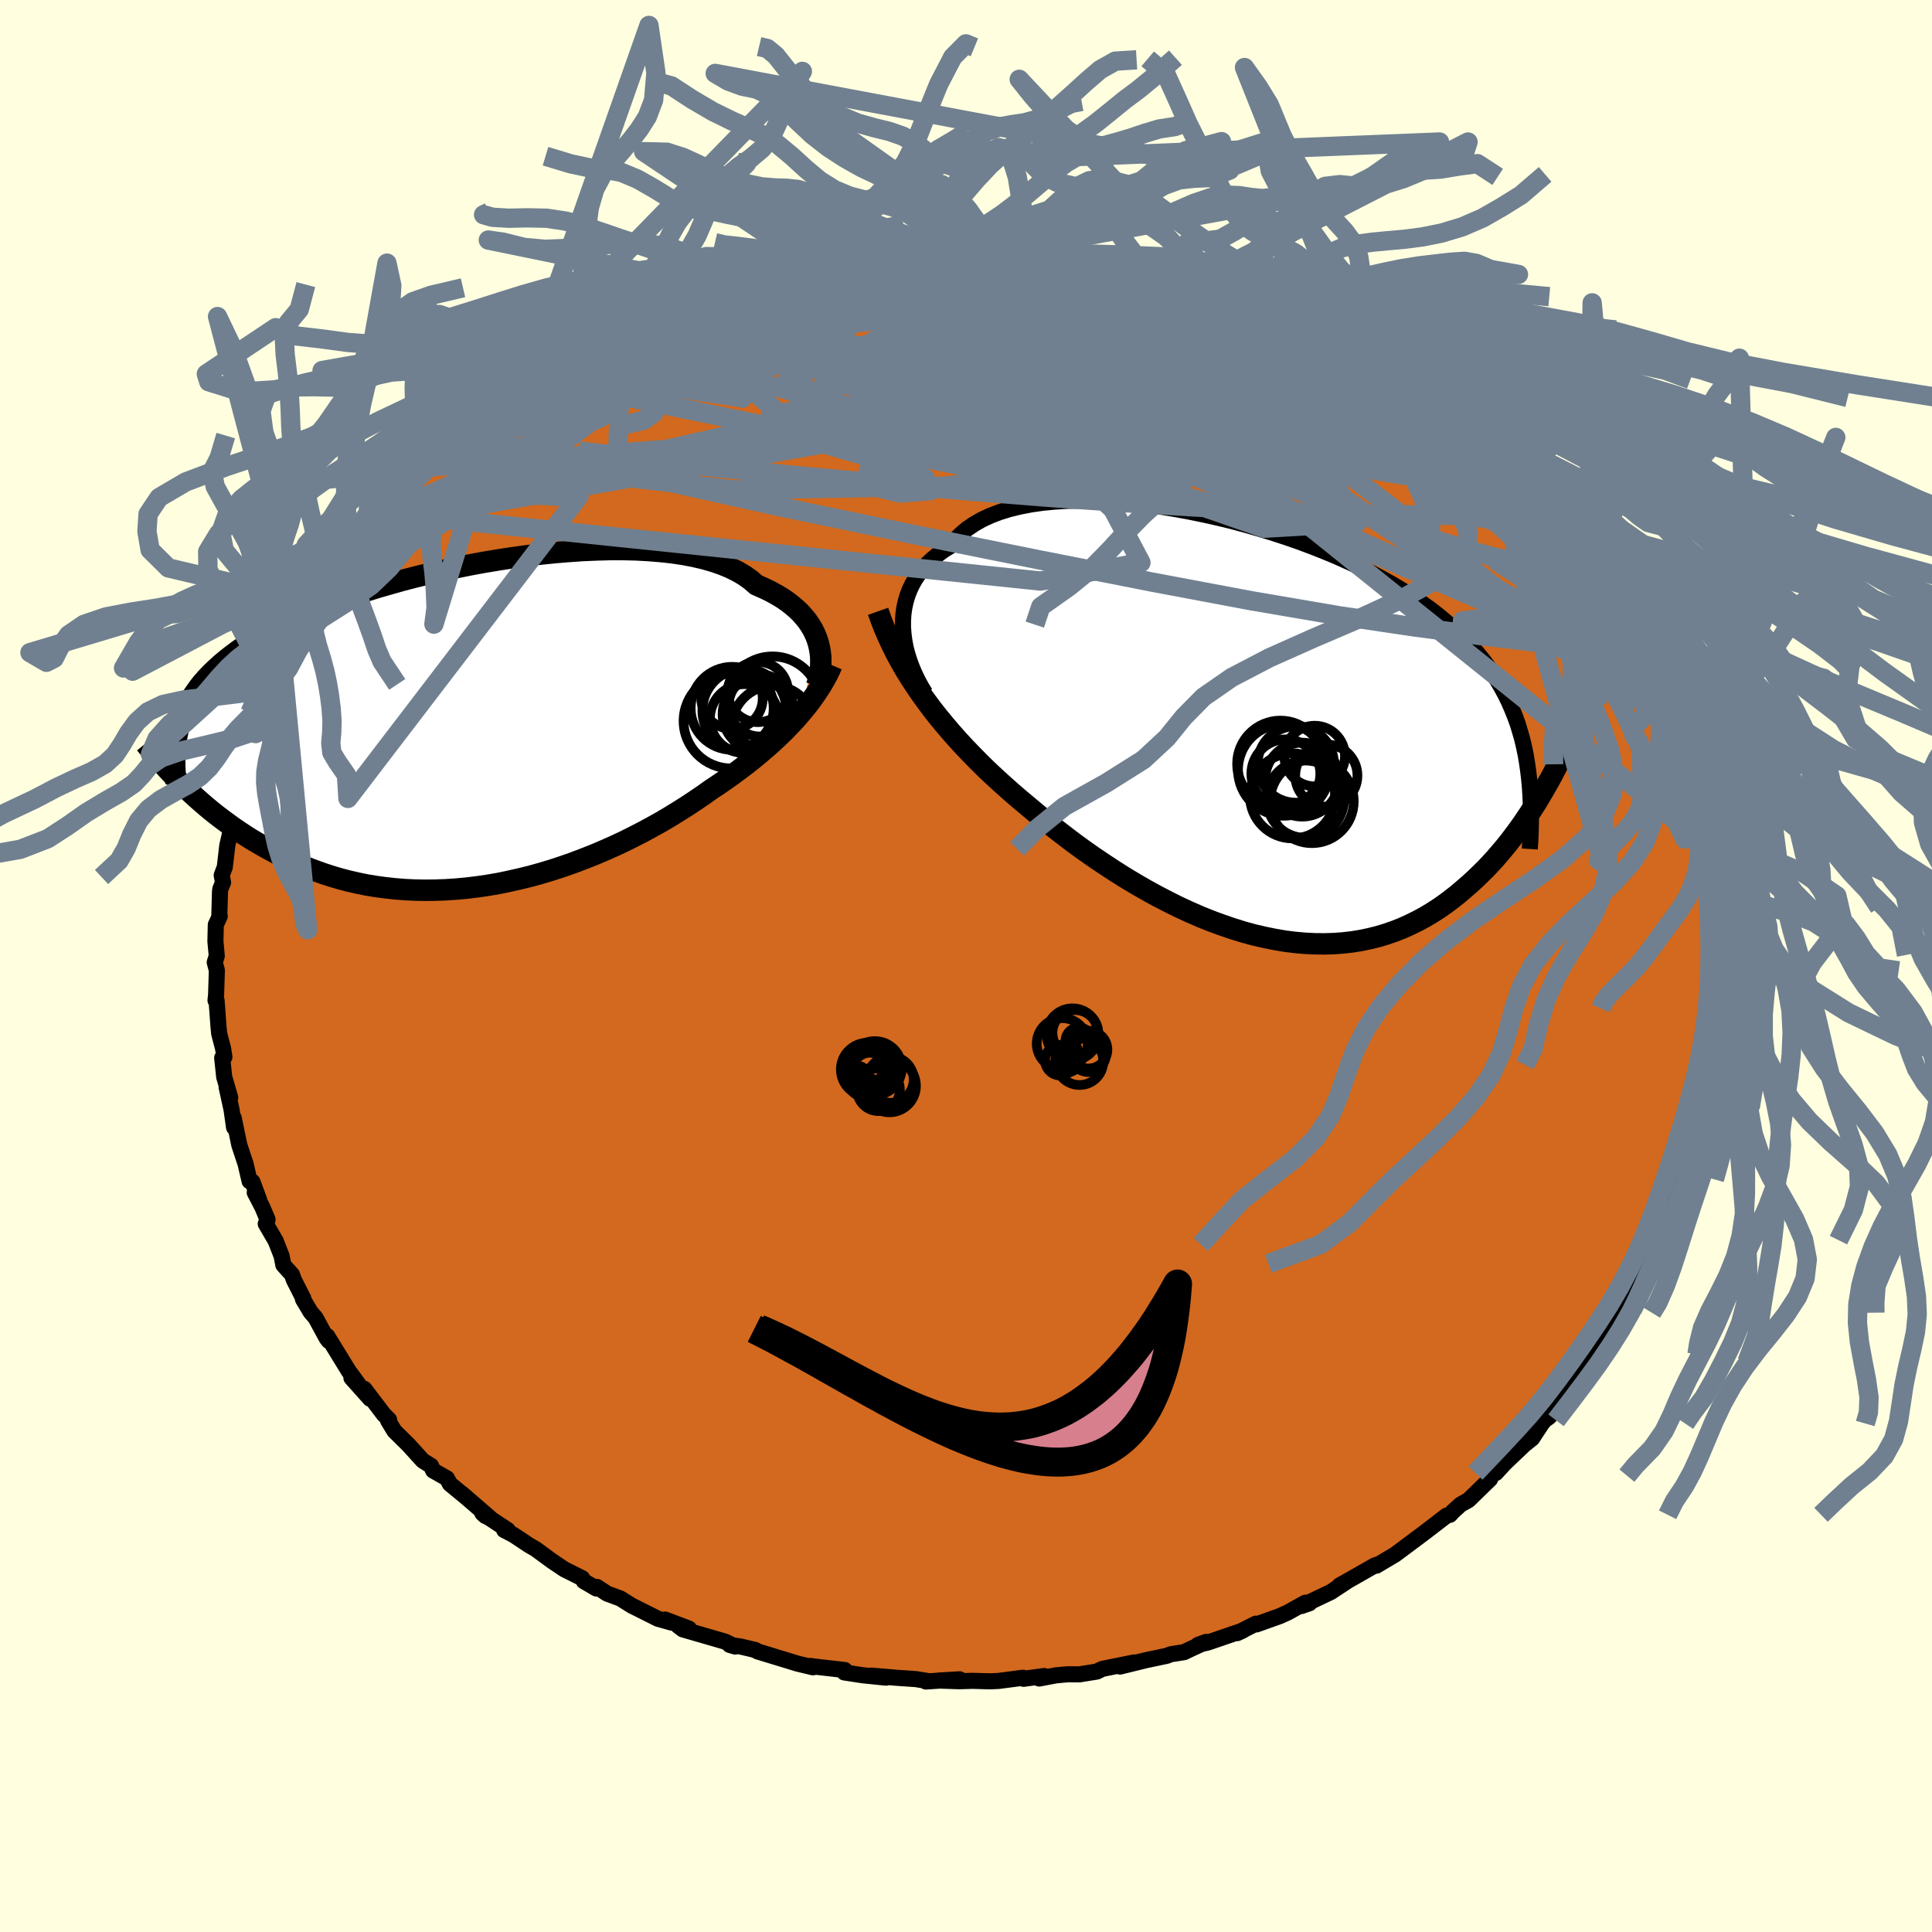 <svg xmlns="http://www.w3.org/2000/svg" width="500" height="500" viewBox="-100 -100 200 200"><defs><clipPath id="c"><path d="m36.27-8.61-.15-.47-.19-.47-.22-.46-.27-.45-.3-.45-.35-.43-.38-.43-.43-.41-.47-.4-.51-.39-.55-.37-.59-.35-.63-.34-.67-.32-.71-.31-.56-.49-.64-.46-.71-.42-.78-.39-.85-.35-.92-.32-.98-.28-1.04-.24-1.1-.21-1.16-.17-1.21-.13-1.25-.1-1.29-.07-1.34-.03h-1.36l-1.39.04-1.42.06-1.44.1-1.45.12-1.47.15-1.46.18-1.47.2-1.47.23-1.46.24-1.46.27-1.43.29-1.42.3-1.4.32-1.37.34-1.35.35-1.31.37-1.29.37-1.24.39-1.21.4-1.18.41-1.13.41-1.09.43-1.05.42-1 .44-.96.44-.92.44-.87.45-.83.45-.79.46-.74.45-.71.46-.66.46-.63.47-.59.46-.56.47-.52.47-.5.48-.45.47-.43.48-.39.49-.35.49-.33.49-.3.49-.27.5-.24.51-.21.5-.19.52-.16.51-.13.52.18 5.32.43.42.44.43.46.42.47.43.49.43.5.43.52.43.54.43.55.42.57.42.58.42.6.41.62.41.63.4.66.39.67.39.69.38.71.38.74.37.75.36.78.35.79.33.82.31.84.3.86.28.88.26.91.24.92.21.94.19.96.16.98.13 1 .11 1.01.08 1.03.05 1.04.02 1.06-.01 1.07-.04 1.08-.07 1.09-.1 1.09-.13 1.1-.16 1.11-.19 1.11-.23 1.11-.25 1.11-.27 1.11-.31 1.1-.33 1.1-.36 1.09-.38 1.08-.41 1.07-.42 1.06-.45 1.04-.46 1.03-.48 1-.5.99-.51.96-.52.95-.53.91-.54.89-.55.87-.55.83-.55.81-.55.77-.55.75-.5.73-.5.72-.51.69-.51.68-.51.66-.52.63-.51.62-.53.6-.52.57-.52.56-.53.53-.52.51-.53.49-.52.46-.53"/></clipPath><clipPath id="b"><path d="M-36.81-10.74v-.68l.04-.67.09-.66.14-.64.18-.62.23-.61.28-.59.33-.58.38-.55.42-.53.47-.5.52-.48.56-.46.6-.44.65-.4.51-.65.58-.59.66-.56.74-.5.81-.46.88-.41.95-.36 1.01-.31 1.07-.26 1.14-.22 1.18-.17 1.24-.12 1.27-.08 1.32-.03h1.36l1.38.05 1.41.1 1.44.12 1.44.17 1.47.2 1.46.24 1.47.27 1.47.3 1.47.33 1.45.35 1.44.39 1.43.41 1.4.43 1.38.45 1.35.47 1.33.5 1.29.51 1.25.52 1.22.55 1.18.55 1.14.57 1.1.59 1.06.59 1.01.6.97.62.93.62.88.63.84.64.79.65.76.66.71.66.67.67.64.68.6.68.57.7.53.7.5.71.47.71.43.73.4.74.37.75.33.76.31.77.28.77.24.79.23.8.19.81.17.82.14.84 1.32 3.5-.34.58-.37.57-.37.58-.39.58-.4.59-.42.58-.43.58-.44.58-.46.57-.48.57-.49.57-.51.56-.52.55-.55.54-.55.53-.58.53-.6.52-.61.52-.64.5-.65.49-.68.47-.7.45-.72.43-.74.4-.77.38-.79.36-.81.32-.83.29-.86.26-.88.22-.9.19-.92.15-.94.11-.96.07-.98.03-1-.01-1.01-.05-1.04-.09-1.04-.13-1.06-.18-1.08-.22-1.08-.25-1.1-.3-1.1-.34-1.11-.38-1.12-.41-1.12-.45-1.12-.49-1.13-.52-1.12-.56-1.12-.58-1.11-.61-1.11-.64-1.1-.66-1.09-.69-1.08-.71-1.07-.72-1.05-.74-1.03-.75-1.01-.77-1-.77-.97-.78-.95-.79-.93-.78-.85-.71-.84-.73-.82-.73-.81-.74-.8-.75-.77-.76-.76-.77-.74-.77-.72-.78-.7-.79-.68-.8-.66-.8-.63-.8-.61-.82-.59-.82"/></clipPath><filter id="a"><feTurbulence baseFrequency=".05" numOctaves="3" result="noise" type="noise"/><feDisplacementMap in="SourceGraphic" in2="noise" scale="2"/></filter></defs><rect width="100%" height="100%" x="-100" y="-100" fill="#FFFFE0"/><path fill="#D2691E" stroke="#000" stroke-linejoin="round" stroke-width="1.667" d="M77.84 1.13 77.6.4l-.01 2.15.2 1.01-.23 1.05.05.57-.49 1.64.1 2.94.17-1.84-.37 2.31-.02.99-.48 1.7-.52 1.99.04-.24-.2.61-.22 2.27-.2.57-.86 2.75-.12.43v-.63l-.41 1.42-.64 1.85.04.64-.89 2.11-.81 1.69-.34.45-.7 1.55-.31.44-.02.86-.72 1.2-.74.86-.57 1.86-.06.17-.38.12-.88 1.44.25.12-1.34 1.87-1.09 1.65.56-.77-2.87 3.61.5-.65-.54.99-.52.35-1.57 2.16-.5.37-.27.33-1.02 1.55-.78.62-2.04 1.94-.94 1.02-.22-.23-.26.5-.1.35-2.24 2.18-.82.46-.78.71-.32.35-.34.08-2.25 1.73-1.03.77-.91.68-1.14.85-1.95 1.16.05-.1-.26.1-1.89 1.08-1.72.97.77-.42-1.67 1.1-3.05 1.45.84-.29-.42-.06-1.83 1.02-.82.37-2.41.86-.06-.08-1.93.98.56-.26-3.56 1.22-1.07.26.84-.31-1.65.76-.62.3-1.4.22-.4.16-2.14.45-2.69.66 1.44-.42-3.27.66-.58.28-1.81.29-1.2-.01-1.21.11-1.74.33.51-.26-2.13.29-.06-.11-2.53.33-.84.04L.64 74l-1.33.04-2.15-.07 2.17-.13-3.49.23.33-.03-1.36-.22-1.91-.13-2.71-.23 1.53.21-2.43-.25-1.89-.29.05-.25-3.07-.35-.51-.07.29.14-1.59-.38-1.8-.55-2.36-.72-.21-.14-1.52-.36-1.15-.17.58.17-1.05-.51-4.38-1.27-.52-.4 1.16.32-2.46-.93.65.31-1.41-.4-2.71-1.36-1.18-.74-1.36-.5-1.05-.69-.07.16-1.3-.76-.16-.3-1.86-.93-1.32-.89-1.62-1.19-.75-.44-1.55-1.03-.98-.51h.37l-2.62-1.73.3.27.55.26-2.98-2.58.58.5-1.82-1.5-.3-.57-1.43-.81-.22-.49-.85-.53-1.47-1.62-1.47-1.45-.66-1.09.11-.08-.56-.56-2.01-2.64.6 1.03-1.93-2.16.8.76-.86-1.18-.19-.24-2.26-3.68.16.51-.22-.29-1.14-2.1-.51-.59-.8-1.34.04-.07-.98-1.93-.19-.54-.9-1-.18-.93-.61-1.56-1.03-1.77.19-.44-.55-1.3-.78-1.5.46.77-.7-1.89-.29-.05-.42-1.8-.65-1.96-.58-2.8.04.99-.26-1.84-.51-2.33.37 1.08-.62-2.13-.21-1.98.23-.09-.13-.85-.41-1.57-.07-.71-.2-2.72-.11-.01.06-.6.08-2.51-.22-.83.21-.66-.14-1.51.04-1.72.41-.88-.05.1.07-2.56.03-.34.29-.7-.14-.74.32-.85.26-2.24.39-1.7.18-1.72.27-.53.11.17.4-2.04.38-.76-.2-.4.16-.82 1.67-4.2-.37.81-.06-.39.95-1.92-.19.23 1.46-3.46.24-.64.39-.73.3-.5.73-1.75.92-1.21.29-1 .19-.41.3-.27 1.49-2.45.38-.42.3-.99.95-.92.31-.42.01-.53 1.21-1.11 1.45-1.76 1.69-2.57-.84 1.03.95-1.09.82-1.27.78-.84.89-.9.96-.9.76-.78.07-.07 1.61-1.33 1.55-1.28.87-.73.54-.54-.2-.05 1.83-1.51 1.09-.57.44-.61 1.98-1.44.47.05 1.26-1.06 1.06-.79.37-.22 2.81-1.59-1.22.59.84-.43.84-.45 2.2-1.04 1.62-.91 1.86-1.03-.49.3 1.99-.82.56-.11 1.65-.79.78-.37 1.13-.5 2.12-.76-1.16.54 2.57-.94.44-.11.58-.36.88-.14 2.85-.69 1.07-.28-.24.02 2.99-.53.7-.16.53-.3-.34-.04 2-.32.81-.01 2.36-.37 1.56-.09 1.46-.33 2.2-.19.22.28-.51-.15 2.32-.1 2.17-.14.94.14.5-.12 3.01.1.51-.1.23.21 1.13.2 1.55.06 2.55.19.19-.17.85.21.71.27 2.3.3.79.14.08-.09 2.09.47 1.19.07 1.38.41 1.09.31 1.67.55 1.42.29 2.41.72.34.18-.16.1 1.35.38 1.3.44 1.09.49 1.16.62-.36-.49 2.96 1.39-.18.04 1.93.74 2.06 1.11-1.53-.9 1.76 1.27 3.2 1.47-1.76-.88 2.91 1.8 2.32 1.17-2.07-1.19 2.12 1.5.04.14 2.7 1.72.93.56-.04.08.59.2 2.33 1.97 1.38 1.07-.15-.16 1.03 1.07 1.59 1.53.09.11 1.6 1.58-.05-.31 2.02 2.26-.4-.45 1.96 2.28.95.94-.79-.71.93 1.09L62.69-44l.17.3.47.82 1.28 1.73-.21-.42.78 1.43.23.4 2.15 2.94-.43-.12 1.23 1.58.1-.13.86 2.36 1.11 1.93v-.37l.25.66.19.62.31.6.79 2.28.94 2.36.02-.25.15.54.84 1.55-.07.56.47 1.37.62 1.56.3 2.08.79 1.89-.2-.78.3 2.08.32.94.3 1.37-.36-.61.49 2.16.18 1.97.17 1.35.19-.1.2 2.36-.23.24.24-.99.16 3.26.09 1.33-.04 2.28L77.6.4" filter="url(#a)"/><path fill="#fff" d="M-36.81-10.74v-.68l.04-.67.09-.66.14-.64.18-.62.23-.61.28-.59.33-.58.38-.55.42-.53.47-.5.52-.48.56-.46.6-.44.65-.4.51-.65.58-.59.66-.56.74-.5.81-.46.88-.41.95-.36 1.01-.31 1.07-.26 1.14-.22 1.18-.17 1.24-.12 1.27-.08 1.32-.03h1.36l1.38.05 1.41.1 1.44.12 1.44.17 1.47.2 1.46.24 1.47.27 1.47.3 1.47.33 1.45.35 1.44.39 1.43.41 1.4.43 1.38.45 1.35.47 1.33.5 1.29.51 1.25.52 1.22.55 1.18.55 1.14.57 1.1.59 1.06.59 1.01.6.97.62.93.62.88.63.84.64.79.65.76.66.71.66.67.67.64.68.6.68.57.7.53.7.5.71.47.71.43.73.4.74.37.75.33.76.31.77.28.77.24.79.23.8.19.81.17.82.14.84 1.32 3.5-.34.58-.37.57-.37.58-.39.58-.4.59-.42.58-.43.58-.44.58-.46.57-.48.57-.49.57-.51.56-.52.55-.55.54-.55.53-.58.53-.6.52-.61.52-.64.5-.65.49-.68.47-.7.45-.72.43-.74.4-.77.38-.79.36-.81.32-.83.29-.86.26-.88.22-.9.19-.92.15-.94.11-.96.07-.98.03-1-.01-1.01-.05-1.04-.09-1.04-.13-1.06-.18-1.08-.22-1.08-.25-1.1-.3-1.1-.34-1.11-.38-1.12-.41-1.12-.45-1.12-.49-1.13-.52-1.12-.56-1.12-.58-1.11-.61-1.11-.64-1.1-.66-1.09-.69-1.08-.71-1.07-.72-1.05-.74-1.03-.75-1.01-.77-1-.77-.97-.78-.95-.79-.93-.78-.85-.71-.84-.73-.82-.73-.81-.74-.8-.75-.77-.76-.76-.77-.74-.77-.72-.78-.7-.79-.68-.8-.66-.8-.63-.8-.61-.82-.59-.82" filter="url(#a)" transform="translate(30.29 -24.31)"/><path fill="#fff" d="m36.27-8.61-.15-.47-.19-.47-.22-.46-.27-.45-.3-.45-.35-.43-.38-.43-.43-.41-.47-.4-.51-.39-.55-.37-.59-.35-.63-.34-.67-.32-.71-.31-.56-.49-.64-.46-.71-.42-.78-.39-.85-.35-.92-.32-.98-.28-1.04-.24-1.1-.21-1.16-.17-1.21-.13-1.25-.1-1.29-.07-1.34-.03h-1.36l-1.39.04-1.42.06-1.44.1-1.45.12-1.47.15-1.46.18-1.47.2-1.47.23-1.46.24-1.46.27-1.43.29-1.42.3-1.4.32-1.37.34-1.35.35-1.31.37-1.29.37-1.24.39-1.21.4-1.18.41-1.13.41-1.09.43-1.05.42-1 .44-.96.44-.92.44-.87.45-.83.45-.79.46-.74.45-.71.46-.66.46-.63.47-.59.46-.56.47-.52.47-.5.48-.45.47-.43.48-.39.49-.35.49-.33.49-.3.49-.27.5-.24.51-.21.5-.19.52-.16.51-.13.52.18 5.32.43.42.44.43.46.42.47.43.49.43.5.43.52.43.54.43.55.42.57.42.58.42.6.41.62.41.63.4.66.39.67.39.69.38.71.38.74.37.75.36.78.35.79.33.82.31.84.3.86.28.88.26.91.24.92.21.94.19.96.16.98.13 1 .11 1.01.08 1.03.05 1.04.02 1.06-.01 1.07-.04 1.08-.07 1.09-.1 1.09-.13 1.1-.16 1.11-.19 1.11-.23 1.11-.25 1.11-.27 1.11-.31 1.1-.33 1.1-.36 1.09-.38 1.08-.41 1.07-.42 1.06-.45 1.04-.46 1.03-.48 1-.5.99-.51.96-.52.95-.53.91-.54.89-.55.87-.55.83-.55.81-.55.77-.55.75-.5.73-.5.72-.51.69-.51.68-.51.66-.52.63-.51.62-.53.6-.52.57-.52.56-.53.53-.52.51-.53.49-.52.46-.53" filter="url(#a)" transform="translate(-51.55 -24.79)"/><g fill="none" stroke="#000" transform="translate(30.29 -24.31)"><path stroke-linejoin="round" stroke-width="1.667" d="m-34.51-3.92-.39-.64-.36-.66-.33-.68-.29-.68-.26-.7-.22-.69-.18-.7-.13-.7-.09-.69-.05-.68v-.68l.04-.67.09-.66.14-.64.18-.62.23-.61.28-.59.33-.58.38-.55.42-.53.47-.5.52-.48.56-.46.6-.44.65-.4.51-.65.58-.59.66-.56.74-.5.81-.46.88-.41.95-.36 1.01-.31 1.07-.26 1.14-.22 1.18-.17 1.24-.12 1.27-.08 1.32-.03h1.36l1.38.05 1.41.1 1.44.12 1.44.17 1.47.2 1.46.24 1.47.27 1.47.3 1.47.33 1.45.35 1.44.39 1.43.41 1.4.43 1.38.45 1.35.47 1.33.5 1.29.51 1.25.52 1.22.55 1.18.55 1.14.57 1.1.59 1.06.59 1.01.6.97.62.93.62.88.63.84.64.79.65.76.66.71.66.67.67.64.68.6.68.57.7.53.7.5.71.47.71.43.73.4.74.37.75.33.76.31.77.28.77.24.79.23.8.19.81.17.82.14.84.12.84.1.85.08.86.05.88.04.88.01.9v.91l-.02.91-.04.93-.06.94" filter="url(#a)"/><path stroke-linejoin="round" stroke-width="2.222" d="m-39.39-12.41.31.88.34.87.37.86.4.86.42.85.46.85.48.84.51.83.54.83.56.82.59.82.61.82.63.8.66.8.68.8.7.79.72.78.74.77.76.77.77.76.8.75.81.74.82.73.84.73.85.71.93.78.95.79.97.78 1 .77 1.01.77 1.03.75 1.05.74 1.07.72 1.08.71 1.09.69 1.1.66 1.11.64 1.11.61 1.12.58 1.12.56 1.13.52 1.12.49 1.12.45 1.12.41 1.11.38 1.1.34 1.1.3 1.08.25 1.08.22 1.06.18 1.04.13 1.04.09 1.01.05 1 .01.98-.03.96-.07.94-.11.92-.15.9-.19.88-.22.86-.26.83-.29.81-.32.79-.36.77-.38.74-.4.72-.43.7-.45.68-.47.65-.49.64-.5.61-.52.6-.52.58-.53.55-.53.55-.54.52-.55.51-.56.49-.57.48-.57.46-.57.44-.58.43-.58.42-.58.4-.59.39-.58.37-.58.37-.57.34-.58.34-.57.32-.56.32-.56.3-.55.29-.55.27-.53.27-.53.26-.53.25-.51.24-.51" filter="url(#a)"/><circle cx="2.258" cy="3.387" r="4.482" clip-path="url(#b)" filter="url(#a)"/><circle cx="5.518" cy="7.262" r="4.332" clip-path="url(#b)" filter="url(#a)"/><circle cx="2.618" cy="4.007" r="4.748" clip-path="url(#b)" filter="url(#a)"/><circle cx="4.508" cy="5.017" r="3.832" clip-path="url(#b)" filter="url(#a)"/><circle cx="3.508" cy="6.697" r="4.406" clip-path="url(#b)" filter="url(#a)"/><circle cx="3.853" cy="3.442" r="3.96" clip-path="url(#b)" filter="url(#a)"/><circle cx="7.013" cy="4.597" r="3.22" clip-path="url(#b)" filter="url(#a)"/><circle cx="4.848" cy="7.042" r="4.002" clip-path="url(#b)" filter="url(#a)"/><circle cx="2.818" cy="4.417" r="3.57" clip-path="url(#b)" filter="url(#a)"/><circle cx="5.803" cy="2.572" r="3.138" clip-path="url(#b)" filter="url(#a)"/></g><g fill="none" stroke="#000" transform="translate(-51.55 -24.79)"><path stroke-linejoin="round" stroke-width="2.222" d="m36.07-4.2.13-.38.11-.41.09-.42.07-.43.04-.45.01-.45-.01-.47-.05-.46-.08-.47-.11-.47-.15-.47-.19-.47-.22-.46-.27-.45-.3-.45-.35-.43-.38-.43-.43-.41-.47-.4-.51-.39-.55-.37-.59-.35-.63-.34-.67-.32-.71-.31-.56-.49-.64-.46-.71-.42-.78-.39-.85-.35-.92-.32-.98-.28-1.04-.24-1.1-.21-1.16-.17-1.21-.13-1.25-.1-1.29-.07-1.34-.03h-1.36l-1.39.04-1.42.06-1.44.1-1.45.12-1.47.15-1.46.18-1.47.2-1.47.23-1.46.24-1.46.27-1.43.29-1.42.3-1.4.32-1.37.34-1.35.35-1.31.37-1.29.37-1.24.39-1.21.4-1.18.41-1.13.41-1.09.43-1.05.42-1 .44-.96.44-.92.44-.87.45-.83.45-.79.46-.74.45-.71.46-.66.46-.63.47-.59.46-.56.47-.52.47-.5.48-.45.47-.43.48-.39.49-.35.49-.33.49-.3.49-.27.5-.24.51-.21.5-.19.52-.16.51-.13.52-.11.52-.09.53-.07.53-.04.54-.03.54v.54l.01.55.03.55.05.56.06.56" filter="url(#a)"/><path stroke-linejoin="round" stroke-width="2.222" d="m37.66-6.36-.22.51-.25.51-.28.51-.3.51-.32.51-.35.52-.37.52-.39.52-.42.52-.44.52-.46.53-.49.52-.51.53-.53.52-.56.53-.57.52-.6.52-.62.53-.63.51-.66.52-.68.51-.69.51-.72.51-.73.5-.75.5-.77.55-.81.55-.83.55-.87.55-.89.55-.91.54-.95.53-.96.52-.99.51-1 .5-1.03.48-1.04.46-1.06.45-1.07.42-1.08.41-1.09.38-1.1.36-1.1.33-1.11.31-1.11.27-1.11.25-1.11.23-1.11.19-1.1.16-1.09.13-1.09.1-1.08.07-1.07.04-1.06.01-1.04-.02-1.03-.05-1.01-.08-1-.11-.98-.13-.96-.16-.94-.19-.92-.21-.91-.24-.88-.26-.86-.28-.84-.3-.82-.31-.79-.33-.78-.35-.75-.36-.74-.37-.71-.38-.69-.38-.67-.39-.66-.39-.63-.4-.62-.41-.6-.41-.58-.42-.57-.42-.55-.42-.54-.43-.52-.43-.5-.43-.49-.43-.47-.43-.46-.42-.44-.43-.43-.42-.41-.42-.4-.42-.39-.41-.37-.41-.36-.4-.35-.4-.33-.39-.33-.39-.31-.38-.3-.37" filter="url(#a)"/><circle cx="27.328" cy="-2.925" r="3.18" clip-path="url(#c)" filter="url(#a)"/><circle cx="27.343" cy="-1.885" r="4.296" clip-path="url(#c)" filter="url(#a)"/><circle cx="30.013" cy="-3.575" r="3.124" clip-path="url(#c)" filter="url(#a)"/><circle cx="28.608" cy="-.825" r="3.564" clip-path="url(#c)" filter="url(#a)"/><circle cx="31.523" cy="-2.325" r="4.934" clip-path="url(#c)" filter="url(#a)"/><circle cx="30.088" cy="-1.275" r="3.738" clip-path="url(#c)" filter="url(#a)"/><circle cx="27.213" cy="-.57" r="4.9" clip-path="url(#c)" filter="url(#a)"/><circle cx="30.198" cy="-2.185" r="3.214" clip-path="url(#c)" filter="url(#a)"/><circle cx="28.608" cy="-1.65" r="4.35" clip-path="url(#c)" filter="url(#a)"/><circle cx="31.593" cy=".07" r="4.292" clip-path="url(#c)" filter="url(#a)"/></g><g fill="none" stroke="#708090" stroke-linejoin="round" stroke-width="2"><path d="m-24.37-70.21.86-.32 1.42-.34 1.64-.35 1.65-.32 1.6-.31 1.51-.28 1.43-.26 1.35-.25 1.3-.23 1.28-.21 1.24-.19 1.15-.18.99-.14.77-.11.49-.07.16-.03-.18.01-.59.06-1.05.12-1.59.18-2.12.23m59.55 15.19 1.79 1.49 1.1.92.77.7.63.63.52.57.39.47.21.35.01.21-.21.06-.46-.1-.75-.31-1.06-.53-1.41-.78-1.74-1.02-2.08-1.25-2.43-1.49-2.81-1.75-3.24-2.06-3.67-2.37-3.99-2.66m-64.02.28.44-.04 1.43-.33 1.93-.44 2.26-.48 2.51-.47 2.7-.46 2.81-.43 2.9-.4 2.95-.41 3-.4 3.03-.41 3.06-.41 3.04-.39 2.96-.36 2.82-.33 2.58-.3 2.22-.32" filter="url(#a)"/><path d="m25.83-69.95.29.17.52.23.77.3.85.33.8.32.72.3.6.28.47.26.32.23.12.18-.1.13-.33.07-.59.01-.85-.07-1.15-.15-1.49-.25-1.87-.37-2.29-.49-2.69-.62-3.03-.73-3.39-.85-3.89-.97-4.57-1.12m-29.42 2.55.82-.32 1.32-.34 1.45-.35 1.38-.32 1.24-.29 1.07-.25.9-.22.76-.17.63-.14.53-.08.41-.04.23.02-.04.08-.39.17-.82.25-1.24.34-1.63.43-1.97.5-2.3.55-2.68.61m-16.62 6.99.92-.47 1.27-.65 1.43-.73 1.36-.69 1.12-.56.86-.41.58-.24.34-.11.09.01-.18.15-.49.3-.85.49-1.3.73-1.78 1-2.29 1.27-2.76 1.48" filter="url(#a)"/><path d="m35.79-65.85 1.81 1.12 1.43.8 1.1.63.9.53.69.44.51.37.35.31.22.26.08.19-.13.1-.36-.02-.63-.15-.97-.28-1.34-.45-1.76-.63-2.2-.83-2.64-1.04-3.08-1.24-3.52-1.47-3.9-1.67-4.18-1.85m-59.49 7.94 1.12-.47 1.84-.65 2.39-.76 2.7-.76 2.88-.69 3.03-.61 3.2-.57 3.38-.55 3.51-.56 3.57-.57 3.58-.57 3.55-.56 3.48-.54 3.41-.51 3.32-.49 3.28-.45 3.35-.39" filter="url(#a)"/><path d="m52.05-55.13.98 1.04.7.85.38.64.11.51-.17.4-.46.3-.8.19-1.15.03-1.54-.14-1.93-.31-2.32-.47-2.75-.62-3.2-.77-3.7-.93-4.21-1.11-4.7-1.29-5.16-1.47-5.57-1.65-5.99-1.85-6.49-2.06-7.17-2.32-7.9-2.59m-4.55-3.6.66-.12 1.41.11 2.26.29 2.98.44 3.5.6 3.86.73 4.09.86 4.23.99 4.35 1.09 4.49 1.19 4.65 1.25 4.81 1.29 4.9 1.31 4.93 1.34 4.83 1.32 4.48 1.14m-82.33-6.19 1.49-.82 1.2-.62 1.05-.47 1.04-.44 1.05-.44 1.02-.42.93-.38.82-.33.66-.24.5-.17.33-.08.15.01-.03.1-.24.21-.46.32-.71.44-.98.54-1.26.66-1.6.79-1.99.95-2.41 1.15-2.79 1.35-3.11 1.49" filter="url(#a)"/><path d="m-28.34-68.94 1.28-.41.97-.27 1.12-.32 1.27-.34 1.41-.36 1.51-.36 1.56-.36 1.52-.34 1.43-.31 1.29-.29 1.14-.25.99-.23.84-.18.71-.16.56-.11.35-.07.09-.02-.21.04-.51.09-.78.14-1.01.21-1.29.27-1.87.36m72.28 21.06 1.1 1.42.25.88-.3.68-.87.5-1.42.35-1.96.28-2.47.2-3.03.13-3.6.03-4.22-.09-4.85-.18-5.5-.26-6.15-.33-6.84-.42-7.56-.53-8.32-.66-9.08-.78-9.84-.91-10.55-1.08-11.14-1.4m70.95-14.42.59.1 1.33.59 1.46.71 1.43.73 1.33.7 1.23.67 1.12.62 1 .55.83.45.59.32.24.12-.24-.15-.74-.42-1.18-.64" filter="url(#a)"/><path d="m67.56-36.8-.01.29.23.6.16.68-.03.58-.3.35-.59.08-.88-.14-1.15-.31-1.42-.45-1.68-.61-1.97-.83-2.3-1.09-2.63-1.36-3-1.64-3.38-1.9-3.77-2.15-4.17-2.42-4.58-2.74-5-3.09-5.43-3.49-5.92-3.86-6.45-4.22-6.9-4.57m7.32-3.73.65.09.78.13.92.17.9.22.77.24.57.25.33.24v.21l-.37.17-.81.12-1.27.06-1.75.03h-2.25l-2.74-.04L6.19-71l-3.7-.12-4.1-.17-4.42-.23-4.81-.29" filter="url(#a)"/><path d="m-27.38-69.16 2-.6 1.78-.25 2.11-.12 2.6-.04 3.02.02 3.32.1 3.53.15 3.68.22 3.8.28 3.92.32 4.04.37 4.13.38 4.23.37 4.25.36 4.22.34 4.2.38 4.21.5m-1.11-1.85 2.01.98 1.44.73 1.34.7 1.29.71 1.28.73 1.3.76 1.32.78 1.27.75 1.16.69 1.01.6.82.51.65.4.48.31.28.19.06.03-.2-.14-.45-.31-.65-.44-.98-.63-1.75-1.09m22.17 20.4.66 1.17.68 1.1.6.99.44.8.26.61.09.44-.1.25-.32.01-.54-.25-.79-.51-1.01-.74-1.23-.95-1.45-1.18-1.72-1.46-2.03-1.8-2.37-2.2-2.73-2.6-3.08-2.96-3.36-3.31-3.68-3.66-4.2-4.13" filter="url(#a)"/><path d="m-22.91-70.71 2.32-.4 2.1-.03 2.39.21 2.78.4 3.12.57 3.45.73 3.81.88 4.24 1.02 4.65 1.13 5.02 1.25 5.27 1.34 5.41 1.41 5.43 1.46 5.4 1.51 5.4 1.55 5.45 1.59 5.56 1.65m-93.23-6.34 1-.68 1.15-.67 1.17-.63 1.16-.6 1.25-.62 1.4-.68 1.48-.73 1.47-.72 1.34-.65 1.17-.56.96-.45.75-.34.51-.23.23-.11-.12.04-.5.22-.93.4-1.42.57m65.6.42 1.68.72 1.16.57 1.01.55 1.08.62 1.14.65 1.11.64 1.01.59.87.53.72.45.58.39.45.31.3.23.1.11-.12-.01-.37-.15-.61-.3-.91-.45-1.24-.63-1.62-.86-2.02-1.07-2.36-1.28-2.61-1.45" filter="url(#a)"/><path d="m23.42-70.67 1.66.54 1.01.42.99.44 1.14.51 1.28.58 1.35.6 1.37.63 1.38.64 1.35.64 1.31.62 1.22.59 1.1.55.97.49.83.42.68.35.52.27.33.15.07.02-.23-.13-.57-.32-.9-.5-1.19-.68-1.3-.77m-24.08-8.21.7.1.93.15 1.16.21 1.23.26 1.2.28 1.1.28.95.27.73.24.44.18.11.11-.23.03-.56-.03-.89-.11-1.23-.17-1.65-.24-2.1-.34-2.54-.44-2.88-.56-3.11-.67m-31.44 3.06.97-.24 1.77-.13 2.21-.01 2.47.13 2.67.26 2.84.39 3.02.5 3.2.6 3.43.69 3.68.78 3.95.84 4.15.9 4.3.95 4.34.97 4.3 1.01 4.25 1.04 4.2 1.05 4.18 1.05 4.14 1.02 4.07.97 4.04 1.03m20.65 20.94.31 1.77-.86.82-2.08.1-3.22-.3-4.32-.52-5.41-.65-6.54-.86-7.74-1.15-9.01-1.54-10.33-1.94-11.66-2.3-13-2.62-14.28-2.97-15.45-3.43" filter="url(#a)"/><path d="m-39.64-63.67 2.04-.96 1.97-.84 1.91-.7 1.96-.6 2.1-.57 2.26-.57 2.39-.6 2.47-.6 2.5-.59 2.47-.56 2.4-.52 2.32-.51 2.23-.48 2.15-.48 2.04-.45 1.84-.42 1.52-.36 1.2-.31m18.54 1.49 1.17.17 1.19.29 1.17.32 1.09.33.89.29.56.22.18.13-.22.06-.6-.02-.98-.08-1.41-.17-1.85-.27-2.31-.38-2.81-.48-3.47-.59-4.28-.7M-4.96-74l.26.13h.84l1.35-.03 1.57-.03H.62l1.46.01 1.28.02 1.08.05.84.04.62.05.37.03.1.01-.26-.02-.7-.02-1.19-.03-1.67-.04L.3-73.9m-25.11 3.8.58-.19 1.02-.28 1.38-.33 1.57-.34 1.58-.33 1.52-.31 1.42-.29 1.28-.27 1.17-.24 1.09-.22 1.03-.19.99-.17.88-.14.71-.1.41-.06h.03l-.38.06-.75.11-1.02.16-1.2.19-1.32.24-1.52.29m58.56 11.49-.82-.37.21.34.41.51.23.45-.12.33-.51.2-.9.11-1.28.02-1.72-.1-2.2-.24-2.74-.39-3.32-.56-3.94-.73-4.58-.9-5.22-1.1-5.79-1.29-6.3-1.51-6.74-1.71-7.21-1.96" filter="url(#a)"/><path d="m-41.32-62.79.9-.46 1.2-.61 1.31-.67 1.21-.62.97-.47.7-.3.46-.15h.22l-.02.15-.31.31-.65.5-1 .73-1.38.94-1.74 1.18-2.13 1.39-2.54 1.65-3.1 2-3.81 2.47m32.04-16.93.61-.12 1.04-.21.78-.16.5-.09h.34l.28.07.21.16.08.24-.16.34-.51.46-.93.6-1.39.76-1.84.92-2.29 1.09-2.72 1.27-3.2 1.46-3.71 1.66-4.27 1.85-4.8 2.03-5.21 2.12m100.85 4.7.33.42.33.57.05.53-.29.46-.7.35-1.14.19h-1.61l-2.08-.18-2.54-.35-3.02-.49-3.55-.65-4.11-.82-4.72-.99-5.33-1.18-5.94-1.36-6.53-1.55-7.1-1.74-7.7-1.99-8.33-2.3-8.96-2.62m25.38-7.39 1.7.1 1.03.07.85.12.81.14.68.13.46.1.17.07-.14.03h-.51l-.98-.02-1.56-.06-2.23-.11-3.03-.19-4.09-.27" filter="url(#a)"/><path d="m11.41-73.12 1.76.27 1.36.3 1.44.4 1.65.51 1.84.62 1.98.72 2.06.79 2.08.82 2.06.85 1.98.83 1.88.82 1.76.78 1.66.75 1.57.7 1.47.65 1.36.59 1.21.51 1.06.45.9.37.68.28.37.12-.02-.1-.41-.36" filter="url(#a)"/><path d="m16.67-72.3 1.06.18.86.33.63.41.35.45-.06.48-.55.49-1.12.51-1.68.54-2.19.58-2.69.63-3.18.68-3.68.72-4.22.78-4.83.85-5.46.94-6.17 1.03-6.92 1.1-7.74 1.17-8.54 1.3" filter="url(#a)"/><path d="m54.76-52.42 1.04 1.01.62.68.39.59.14.47-.18.29-.53.05-.88-.16-1.24-.37-1.59-.55-1.97-.75-2.39-.99-2.83-1.23-3.3-1.51-3.77-1.76L34-58.68l-4.84-2.31-5.48-2.65-6.13-3.06-6.62-3.49" filter="url(#a)"/><path d="m22-70.96 1.48.37 1.18.36.76.29.53.24.42.24.31.22.17.21-.03.19-.25.16-.5.13-.79.1-1.1.05h-1.44l-1.81-.06-2.21-.12-2.66-.17-3.16-.24-3.7-.3-4.24-.41-4.74-.52-5.09-.64-5.25-.72M62.69-44l.2.45.17.58-.03.5-.29.38-.54.31-.82.21-1.12.09-1.48-.08-1.87-.28-2.28-.5-2.71-.74-3.18-.99-3.69-1.26-4.22-1.51-4.73-1.74-5.22-1.94-5.67-2.16-6.09-2.4-6.52-2.7-7.03-3.02-7.69-3.31-8.4-3.59" filter="url(#a)"/><path d="m-8.62-73.48 1.38-.21.93-.03.47.09.23.16.1.24-.1.33-.4.44-.8.55-1.27.69-1.78.85-2.33 1.01-2.86 1.17-3.41 1.36-4.01 1.53-4.66 1.74-5.33 1.93-5.95 2.11-6.42 2.21M22-70.96l1.5.37 1.26.38.88.3.67.26.59.24.49.22.36.19.17.15-.04.1-.29.05-.56-.02-.9-.1-1.27-.21-1.71-.31-2.16-.41-2.66-.54-3.14-.68-3.53-.85-3.79-1.01M52.2-54.97l.14.22.31.56.13.54-.23.38-.64.22-1.07.05-1.53-.1-2.03-.3-2.55-.51-3.12-.75-3.73-1-4.38-1.23-5.07-1.44-5.79-1.66-6.51-1.9-7.19-2.19-7.75-2.48-8.16-2.78M64.4-41.57l.67 1.18.74 1.16.69 1.08.57.89.41.72.27.54.1.35-.08.08-.3-.23-.55-.58-.79-.89-1.04-1.2-1.29-1.5-1.57-1.89-1.9-2.39-2.29-2.98-2.75-3.62" filter="url(#a)"/><path d="M72.93-25.28 29.82-54.75 7.61-62.63l-7.99-.98-2.2-.05-1.55-.69-1.47-1.44-.33-1.9 1.51-1.72 3.66-.72 6.32 1.18 9.41 3.74 11.71 6.26 10.6 7.43 3.2 5.64-9.62.56-14.09-4.9 36.31-3.84" filter="url(#a)"/><path d="m-16.24-72.19 32.62 9.82-10.4 1.47-15.17-.24-6.89-.93-.05-1.17 1.9-.9 1.23-.16.89.89 2 1.91 3.86 2.48 5.03 2.27 4.4 1.21 1.86-.3-1.68-1.71-4.6-2.37-5.22-2-2.46-.7 3.46.97 10.58 2.2 14.92 2.37 12.38 1.84 7.64 4.69 32.87 25.27" filter="url(#a)"/><path d="m25.83-69.95 1.58 6.62-9.5 5.13-14.78 1.1h-8.45l-.37-.71 4-1.87L3-62.39l3.87-2.51 3.17-1.34 3.1.25 3.49 1.67 4.05 2.62 4.4 3.01 3.98 2.82 2.06 1.96-1.5.56-5.4-.89-7.25-1.64-5.67-1.58-3.23-1.95-5.78-4.03-13.27-5.75-8.01-2.49" filter="url(#a)"/><path d="m-19.23-71.66-1.47 5.35 3.57 2.24 1.78 1.21 4.88.42 8.23.56 10.03 1.51 10.13 2.21L26-56.32l3.75.46-1.64-1.06-5.69-1.76-6.43-1.35-3.93-.36-.9.23-.94-.12-4.9-.68-7.47.41L.93-56.5l53.83 4.08" filter="url(#a)"/><path d="m-7.16-73.81 9.23 1.39 6.97 3.62 1.58 2.64-.38 1.69.64 1.77.74 1.85-.96 1.32-2.44.52-1.86-.06.43-.36 2.61-.58 3.12-.81 1.96-.78.51-.2.71.84 3.69 1.78 8.28 1.79 9.3-.07-.36-4.58-17.37-9.78" filter="url(#a)"/><path d="M-37.44-64.71 27.51-47.3l11.41 2.27-12.74-5.1-15.8-6L.35-60.48l-3.51-2.29 1.96-.38 6.73 1.42 9.87 2.95 9.18 3.64 3.61 2.92-4.99.74-12.43-1.98-14.87-3.72-10.32-3.74 5.31-3.26 42.44-2.62" filter="url(#a)"/><path d="m-61.01-45.86 50.69-8.98 30.29.66 12.14-.19 3.13-.53-1.16-.32-4.03-.16-5.95.05-6.07.52-4.18 1.1-2.07 1.42-3.28 1.42-10.8 1.21-21.77.37-21.9-2.55 2.69-9.73" filter="url(#a)"/><path d="m-52.62-54.32 36.22-11.75 13.42-3.56 3.38-.7-3.5.74-6.74 2.09-5.84 3.27-1.44 3.84 4.34 3.53 8.8 2.34 10.32.71 9.1-.64 6.73-1.06 4.46-.38 2.34.83-.24 1.62-3.39 1.24-6.06-.41-7.11-2.69-6.36-4.15-2.8-2.16 10.97 6.71 56.89 24.63" filter="url(#a)"/><path d="m-39.64-63.67 32.04-3.3 8.58 3.18-2.76 3.2-6.13 1.33-2.4.54 3.94.83 8.7 1.04 9.88.6 7.79-.32 4.04-1.09.45-1.29-1.76-.91-2.28-.27-1.74.21-1.62.37-3.56.27-7.54.07-9.48-.17-1.17.29 23.14 4.91 52.39 23.91" filter="url(#a)"/><path d="m-60.17-46.89 50.71-11.47 8.6-4.11 2.1.87 2.97 2.63 1.56 1.84-2.65-.06-6.03-1.72-5.83-2.24-2.43-1.62 1.88-.24 4.97 1.44 6.31 3.23 6.72 4.96 6.5 6.12 2.9 5.5-10.4 1.91-34.2-3.55-33.68-3.49" filter="url(#a)"/><path d="m-37.44-64.71 34.42-3.12 7.5 1.12 3.24 3.41 7.63 5.32 6.98 5.32-.66 3.04-9.75-.19-14.29-2.77-11.96-3.89-4.49-3.75 4.1-2.97 9.35-2.12 7.93-1.47-.58-.98-11.59-.41-14.97.17.21-2.21" filter="url(#a)"/><path d="m70.87-30.27-11.3-14.25-6.28-6.23.34.91 3.1 3.53 1.75 2.29-1.63-.6-4.92-3.15-6.91-4.29-7.66-4.04-7.76-3.07-7.72-2.03-7.36-1.22-6.04-.47-3.18.38.92 1.28 4.11 1.73 2.62 1.3-4.44.34-3.21.89 47.78 2.91" filter="url(#a)"/><path d="m41.9-62.19-39.31-3.1-22.16 1.79-3.99.94 7.3-.36 11.76-.94 12.29-.3 11.35 1.12 9.63 2.16 6.82 1.84 2.9.29-1.47-1.58-5.93-3.05-10.36-4.24L7.66-72.1l-12.91-1.77" filter="url(#a)"/><path d="m-16.24-72.19 42.67 13.7 3.79 1.85-6.47.27-7.52-.69-5.06-1.65-.97-1.73 2.86-1.07 5.04-.29 5.26.2 3.9.44 1.41.59-1.9.67-5.54.6-8.58.27-9.84-.22-8.59-.71-5.05-1.06-.28-1.21 4.17-1.2 6.59-1.07 5.09-.8-1.6-.74-11.43-1.92-7.25-4.39" filter="url(#a)"/><path d="m20.33-71.51 11.73 12.3-12.91 7.1-22.05-.28-15.16-3.72-5.07-4.38 1.81-3.68 5.3-2.62 7.08-1.68 7.85-.91 7.52-.09 6.23.94 4.43 2.09 3.08 3.24 4.84 4.28 12.41 3.95 6.89-5.6" filter="url(#a)"/><path d="m41.9-62.19-16.88 2.41-.24 5.04-11.47 1.26-14.72.57-8.56 1.36-.6 1.64 3.71.95 3.18-.25-.53-1.28-4.62-1.84-6.5-1.91-4.84-1.69-.01-1.24 6.29-.63 11.75.11 14.56.95 13.91 1.77 9.87 2.28 2.16 1.83-11.14-.52-31.86-4.04-51.21 3.78" filter="url(#a)"/><path d="M-44.34-60.78 7.54-50.15l-1.17-8.12-6.57-7.58-2.68-3.73 1.36-.35 4.48 1.97 6.25 3.06 5.63 2.8 2.24 1.66-2.73.63-6.95.63-7.89 1.6-3.88 2.49 4.6 1.92 13.06-.45 13.54-3.57 5.04-4.69 16.03 3.67" filter="url(#a)"/><path d="m7.11-73.62-5.73 5.63 3.55 3.22 2.11-.11 1.3-1.04-.72-.28-2.96.85-3.7 1.58-2.89 1.63-1.66 1.24-.92.72-.54.36.19.26 1.48.3 2.61.27L1.67-59l.97-.4-.1-.45 1.51.39 5.31 2.04 5.77 3.36-4.74 2-22.82-4.45-7.63-14.89" filter="url(#a)"/><path d="m47.94-58.29-34.26-3.54 5.43 2.82 6.81 1.56 1.13-.91-4.12-1.54-7.58-.78-7.81.13-4.37.47.86.12 4.85-.47 5.44-.79 2.72-.58-1.56-.04-5.49.25-7.94-.15-8.69-1.15-7.52-2.16-3.36-2.75 3.77-3.19 1.21-2.03" filter="url(#a)"/><path d="m102.65 20.13.49-2.37-.98-2.17-1.53-1.88-1.34-1.61-.9-1.47-.55-1.44-.49-1.43-.72-1.43-1.04-1.41-1.23-1.4-1.18-1.4-.96-1.41-.76-1.42-.79-1.4-1.15-1.31-1.8-1.15-2.48-.96-2.82-.81-2.55-.79-1.74-.93-.86-1.2-.43-1.55-.45-1.92L.18-73.97l-1.28-.23-1.49-.25-1.25-.2-1.09-.26-1.13-.43-1.28-.61-1.45-.65-1.54-.59-1.54-.52-1.49-.52-1.38-.55-1.26-.53-1.18-.42-1.15-.24-1.19-.08-1.31-.04-1.46-.16-1.61-.32-1.67-.46-1.55-.49-1.18-.33-.67-.01L.18-73.97l-1.28-.13-1.48-.1-1.25-.13-1.08-.18-1.11-.24-1.26-.37-1.45-.53-1.57-.76-1.61-.95-1.56-1.03-1.44-.93-1.29-.69-1.19-.38-1.17-.12-1.23-.04-1.36-.11-1.51-.31-1.62-.46-1.64-.52-1.56-.43-1.43-.31-1.37-.3-1.24-.5-.05-.45 28.64 9.97 1.66-.8 1.3.12 1.24.18 1.21.02 1.18-.2 1.18-.5 1.24-.83 1.33-1.12 1.37-1.29 1.38-1.26 1.33-1.02 1.27-.62 1.22-.18 1.19.17 1.21.32 1.28.25h1.4l1.54-.28 1.67-.45 1.78-.48 1.9-.44 2.08-.56 2.2-.93 1.91-1.81-37.39 11.81 1.94-2.98 1.69.42 1.47.38 1.36-.27 1.29-.67 1.23-.82 1.24-.94 1.28-1.06 1.36-1.16 1.4-1.16 1.39-1.02 1.36-.81 1.31-.58 1.31-.41 1.32-.36 1.35-.4 1.42-.48 1.53-.46 1.64-.25 1.83-.72" filter="url(#a)"/><path d="m-5.25-73.87.09-.01-.68-.05-1.21-.08-1.49-.27-1.61-.51-1.6-.68-1.47-.63-1.27-.4-1.09-.14-1.02.04-1.05.05-1.16-.07-1.31-.23-1.44-.32-1.5-.32-1.53-.3-1.46-.32-1.36-.29-1.42-.12-2.37-.28" filter="url(#a)"/><path d="m-5.25-73.87.05-.74-.71-.56-1.17.11-1.41.35-1.51.27-1.47.12-1.35.04-1.17.07-1.01.12-.94.14-.97.11-1.08.01-1.21-.09-1.35-.17-1.47-.2-1.55-.2-1.41-.15-1.01-.23m21.03.87.18-.15.63-.92 1.12-1.41 1.34-1.64 1.41-1.71 1.41-1.64 1.36-1.44 1.32-1.2 1.3-1.08 1.34-1.1 1.46-1.23 1.55-1.34 1.56-1.39 1.47-1.34 1.4-1.2 1.56-.88 2.21-.14" filter="url(#a)"/><path d="m21.68-94.03-2.31 2.06-1.51 1.24-1.47 1.1-1.51 1.23-1.5 1.2-1.44 1.04-1.42.88-1.42.67-1.39.39-1.33.04-1.27-.23-1.25-.2-1.29.17-1.35.8-1.42 1.48-1.44 2.02-1.37 2.28-1.13 2.09-.65 1.39-.17.38-2.2.19-1.56-.62-1.61-.09-1.61-.34-1.49-.68-1.3-.82-1.15-.8-1.13-.74-1.19-.67-1.32-.63-1.46-.63-1.61-.69-1.72-.8-1.76-.85-1.68-.83-1.55-.71-1.65-.53-2.42-.06 17.83 11.95.37-.28.57-.48.88-.9 1.11-1.41 1.26-1.75 1.34-1.74 1.34-1.47 1.27-1.31 1.13-1.5 1.05-2.08 1.09-2.8 1.3-3.21 1.46-2.81 1.36-1.37.88.36" filter="url(#a)"/><path d="m-15.54-72.35-1.84-2.32-2.17-2.82-1.73-1.34-1.48-.27-1.37.23-1.27.37-1.21.25-1.23-.05-1.33-.41-1.48-.76-1.62-1-1.72-.98-1.7-.71-1.65-.32-1.66-.15-1.92-.41-2.61-.79m24.3 12.17 2.13-.07 1.22.2.84.07.83-.01 1.02.08 1.23.21 1.39.32 1.43.34 1.38.3 1.26.26 1.14.23 1.05.23 1.05.28 1.11.35 1.18.47 1.22.55 1.26.49 1.3.22 1-.02" filter="url(#a)"/><path d="m-49.37-78.04-.57.27.92.26 1.67.1 1.94-.04 2 .04 1.98.3 1.91.53 1.82.62 1.72.59 1.66.56 1.61.55 1.55.57 1.47.52 1.35.38 1.19.13 1.05-.15 1.01-.32 1.09-.31 1.27-.18 1.38-.19 1.15-.17.97 2.32 1.61-2.46 1.17-.12.82-.27.8-.61.98-.7 1.2-.7 1.36-.76 1.4-.87 1.37-.92 1.29-.86 1.24-.78 1.23-.76 1.26-.85 1.33-1.01 1.38-1.12 1.43-1.07 1.42-.84 1.37-.5 1.32-.24 1.31-.19 1.43-.39 1.66-.74 1.77-.88 1.05-.2" filter="url(#a)"/><path d="m-22.91-70.71-1.31-1.43-1.17-.94-1-.1-1.09-.12-1.25-.4-1.37-.48-1.4-.37-1.41-.18-1.38-.04-1.37.02-1.37.06-1.4.09-1.49.15-1.68.18-1.96.08-2.19-.2-2.17-.54-1.53-.22 24.64 5.05.49-.21.79-.31 1.08-.38 1.22-.43 1.2-.47 1.14-.49 1.06-.47.97-.43.87-.4.83-.39.88-.42 1.04-.47 1.27-.51 1.47-.48 1.58-.35 1.49-.23-17.38 6.44.54-.04.83-.15 1.17.01 1.36.15 1.36.19 1.27.14 1.16.09 1.05.13.95.2.89.3.92.34 1.06.29 1.26.16 1.49.23 1.62.9m-33 8.29 1.28-1.1.48-.53.54-.54.78-.72.98-.88 1.05-.94 1.02-.89.96-.77.95-.62.97-.5 1.02-.44 1.03-.48 1.01-.6.91-.71.69-.59-.17.02" filter="url(#a)"/><path d="m-27.38-69.16.49-4.28 1.26.03 1.36.52 1.33.06 1.26-.37 1.2-.58 1.13-.6 1.07-.57.99-.55.95-.58.94-.64 1.01-.68 1.15-.65 1.31-.59 1.42-.52 1.45-.53 1.38-.61 1.23-.8 1.11-1.02 1.11-1.2 1.34-1.2 1.64-.96 1.46-.92M-36.55-52l.54-.7v-1.58l.03-1.19.5-.55.97-.2 1.15-.29 1.03-.73.7-1.3.35-1.79.15-2.01.2-1.89.42-1.57.6-1.31.69-1.11.88-.72-1.91.87-1.33.51-1.18.22-1.28-.04-1.46-.2-1.6-.13-1.58.05-1.47.22-1.36.22-1.32.08-1.34-.08-1.33-.08-1.26.11-1.13.43-1.05.68-1.12.71-1.36.49-1.74.1-2.13-.29-2.41-.55-2.25-.48-.86.09-2.11 4.41 1.95-.65 1.05-.78 1-.52 1.12-.46 1.22-.49 1.32-.5 1.42-.44 1.51-.32 1.54-.23 1.52-.2 1.43-.21 1.32-.24 1.23-.22 1.21-.14 1.29.01 1.44.15 1.6.23 1.69.16 1.6-.03 1.38-.29 1.13-.45 1.04-.42 1.19-.2 1.47-.23-36.41 6.43 2.03.75 1.95-.26 1.42-.8 1.06-.88 1.04-.68 1.24-.4 1.5-.16 1.71.01 1.82.1 1.83.13 1.75.05 1.59-.08 1.41-.22 1.25-.29 1.16-.26 1.13-.17 1.1-.17 1.03-.4.96-.89.93-1.33 1.18-1.09 1.73.45 1.39 1.88" filter="url(#a)"/><path d="m-33.96-66.65.05-.44.48-1.24.57-1.51.72-1.29.9-.93.96-.7.93-.71.82-.93.7-1.23.65-1.51.67-1.66.8-1.59.98-1.33 1.17-1.01 1.25-.87 1.21-1.02 1.03-1.38.78-1.7.58-1.63.6-1.26 1.17-2.02-39.39 40.39 1.52-1.15 1.2-.97.95-.76.82-.65.82-.62.89-.65.95-.68 1.01-.7 1.02-.7 1.03-.68 1.02-.66.99-.63.96-.6.9-.54.81-.49.75-.44.8-.45 1.01-.56 1.38-.73 1.68-.74-1.77.56-1.63.31-1.37-.01-1.24-.26-1.15-.22-1.13.01-1.21.15-1.38.12h-1.54l-1.62-.02-1.61.07-1.61.17-1.82.05-2.27-.21-2.8-.01" filter="url(#a)"/><path d="m-37.44-64.71-3.22-1.76-1.35-.06-.9.15-.89.21-1.14.11-1.43-.05-1.6-.12-1.63-.05-1.58.11-1.55.24-1.56.3-1.57.28-1.53.26-1.43.29-1.4.28-1.62.13-2.15-.16-2.64-.36-2.6-.3-2.23-.87-7.18 4.79.25.81 2.28.71 2.43.26 2.08-.13 1.75-.35 1.59-.4 1.6-.36 1.63-.31 1.6-.38 1.46-.51 1.22-.71.99-.89.78-1.06.7-1.15.81-1.07 1.18-.67 1.79.06 2.43.85 2.72 1.29 2.53 1.13 2.09.63 2.07.39 2.56-.23" filter="url(#a)"/><path d="m-42.91-61.79 1.57-.81.91.11 1.24.59 1.6.62 1.65.28 1.47-.18 1.2-.49 1.06-.49 1.09-.17 1.26.29 1.44.68 1.5.79 1.42.64 1.29.53 1.06.62-.14-.06-19.62-2.95 1.47-.98.47-.66.51-.77.8-.87 1.07-.87 1.16-.83 1.14-.81 1.03-.85.93-.93.84-1.06.79-1.2.74-1.32.7-1.4.68-1.39.71-1.25.78-1.02.88-.75 1-.59 1.1-.67 1.17-.92 1.22-1.13 1.02-1.04.17-.89m-20.38 22.2-1.76-1.23-1.47-.22-1.18.44-1.34.37-1.55.18-1.59.14-1.52.19-1.47.19-1.53.1-1.6.04-1.59.11-1.5.33-1.41.52-1.47.48-1.69.22-1.92-.04-1.91.02-1.65.36-1.53.51" filter="url(#a)"/><path d="m-44.34-60.78.79-.86.65-1.03.53-1 .54-.85.6-.92.61-1.29.52-1.83.36-2.35.23-2.65.2-2.62.32-2.33.55-1.89.79-1.49.95-1.25 1.01-1.16.97-1.15.91-1.18.82-1.29.65-1.72.24-2.82-.72-4.91-13.25 37.6-.97 1.65-.19 1.85-.2 1.58-.42 1.18-.51.93-.58.85-.66.83-.77.79-.84.74-.88.68-.87.65-.81.67-.71.75-.53.89-.3 1.05-.06 1.19.11 1.3.18 1.44.14 1.7.08 1.97-.22 1.69 7.03-22.94 1.43-.99 1.04-.71.97-.67.95-.64.91-.59.85-.55.82-.51.86-.5.97-.55 1.08-.6 1.15-.64 1.17-.64 1.13-.6 1.06-.56 1.03-.5 1.04-.49 1.07-.5 1.13-.51 1.27-.55 1.67-.69m-24.96 14.68-1.7-1.53-.71.34-.87.73-1.16.69-1.27.57-1.18.54-1 .62-.87.72-.88.76-1 .71-1.14.57-1.24.36-1.29.13-1.33.09-1.41 1.29" filter="url(#a)"/><path d="m-30.52-59.92-1.55.84-1.72.32-1.64-.02-1.33-.07-1.02.05-.87.19-.93.21-1.08.16-1.21.12-1.23.19-1.13.37-1 .61-.92.77-.98.73-1.18.48-1.37.07-1.32-.23-.75.08M76.03-15.73l.09-1.97.5-1.94.22-1.65.03-1.4.17-1.3.59-1.33 1.07-1.49 1.5-1.74 1.7-2 1.64-2.12 1.33-2.04 1.02-1.75 1.01-1.42 1.35-1.18.66-.3" filter="url(#a)"/><path d="m-55.85-51.64.87-.15 1.28-.58 1.16-.71 1.03-.63.93-.54.91-.51.95-.52 1.07-.47 1.2-.37 1.31-.24 1.36-.16 1.32-.18 1.17-.32.97-.53.8-.62.71-.49.74-.06.91.4 1.27.67-48.96 22.02.87-.66 1.4-.68 1.44-.81 1.55-.7 1.59-.57 1.54-.52 1.49-.53 1.45-.54 1.43-.54 1.35-.53 1.18-.57.98-.66.83-.8.82-.93.88-1.06.88-1.14.7-1.15.65-.89 1.54-.05 3.04.74" filter="url(#a)"/><path d="m-60.06-46.95-.46.65-.33.8-.53 1.19-.65 1.3-.59 1.21-.39 1.09-.13 1.07.17 1.15.41 1.32.54 1.45.54 1.49.48 1.43.54 1.27.79 1.19.79 1.19m-15.25 2.92 1.07-2.39.65-1.34.54-1 .57-.93.61-.95.6-.94.58-.93.55-.9.57-.9.61-.89.66-.87.66-.84.66-.78.64-.76.66-.78.74-.89.88-1.07 1-1.24.85-1.12.02-.11 10.84-19.23-1.03 1.83-.9 1.2-1 .85-.95.73-.83.75-.71.85-.63 1.02-.53 1.2-.41 1.34-.31 1.38-.28 1.33-.35 1.22-.51 1.06-.72.92-.82.82-.67.8-.07.79.72.11-1.52 2.06-1.43 1.39-1.35.83-1.42.42-1.66.13-1.93-.03-1.96.05-1.63.33-1.04.73-.55 1.02-.44 1.05-.87.82-1.6.55-2.11.45-2.02.6-2.27.17-12.93 3.88 1.71 1 .8-.41.57-1.12.91-1.3 1.61-1.1 2.27-.77 2.62-.5 2.59-.4 2.34-.43 1.99-.5 1.68-.56 1.45-.62 1.34-.64 1.36-.6 1.53-.47 1.75-.31 1.81-.18 1.57-.21 1.03-.49.49-.9.59-1.18 3.03-.19m137.1 26.7-1.68 1.59.51.76.86.76.63.85.31.94.07 1.02-.11 1.11-.25 1.16-.37 1.15-.49 1.09-.61 1.03-.7.99-.74.99-.76 1.04-.79 1.09-.84 1.12-.92 1.09-.98 1.01-.97.95-.86.88-.57.79-.27.6m9.53-22.01-.21-1.84-.24-1.51-.25-1.25-.26-1.09-.31-.99-.36-.98-.4-1.02-.41-1.08-.39-1.1-.35-1.06-.33-1-.36-.94-.41-.91-.47-.94-.53-.99-.54-1.05-.54-1.11-.53-1.15-.53-1.18-.53-1.19-.51-1.13-.46-.97-.44-.83-.68-1.21m10.04 26.52.42-2.01 1.2-1.96 1.88-1.96 1.73-1.76.78-1.37-.28-1.04-.84-.94-.75-1.09-.2-1.35.52-1.59 1.11-1.75 1.41-1.81 1.41-1.84 1.2-1.89.97-1.97.78-2.01.62-1.96.48-1.9.58-2.31 1.78-4.59-14.8 37.1 2.5-2.59 2.44-2.29.91-1.64-.31-1.1-1.03-.79-1.17-.75-.8-.96-.2-1.29.38-1.56.76-1.66.96-1.61 1.13-1.57 1.44-1.71 1.82-2.09 1.87-2.48.99-2.26-.16-.88" filter="url(#a)"/><path d="m-63.31-42.56-.82.84-.7.53-.93.38-1.21.34-1.33.4-1.28.53-1.14.66-1.06.7-1.12.67-1.3.6-1.5.55-1.64.56-1.7.56-1.72.54-1.77.61-1.9 1.05-1.84 2.52 22.96-12.04-.82.83-.61.59-.73.5-.93.5-1.12.53-1.28.54-1.44.5-1.63.41-1.86.29-2.08.21-2.22.23-2.18.33-1.89.49-1.43.7-1.04.95-1.09 1.43-1.55 2.68 22.68-10.07.36-.81.8-1.22.81-1.35.51-1.39.18-1.4.06-1.4.15-1.29.4-1.13.6-.99.7-.95.68-1 .6-1.1.57-1.18.57-1.2.59-1.17.59-1.13.54-1.14.54-1.17.61-1.19.77-1.18.85-1.22.8-1.27.81-.57" filter="url(#a)"/><path d="m-40.71-49.42-1.47-.51-1.38-.05-1.28.04-1.16.1-1.09.22-1.04.37-1.02.49-1 .55-1.03.52-1.07.46-1.12.41-1.11.41-1.04.49-.92.59-.8.71-.79.77-.96.78-1.23.69-1.48.59-1.42.53-1.08.51-.76.52-.83.65.63-.78.3-.83.25-1.13.27-1.41.19-1.6.03-1.68-.07-1.66-.06-1.57.07-1.45.23-1.35.34-1.29.38-1.3.37-1.35.35-1.42.35-1.5.36-1.55.36-1.55.38-1.47.44-1.33.53-1.23.53-1.42.12-2-.5-2.31-6.15 34.17-.53.93-.58 1.12-.3 1.05.06 1.09.31 1.23.41 1.34.36 1.33.27 1.29.21 1.26.16 1.27.09 1.28-.03 1.22-.1 1.1.11.99.6 1 .92 1.32.15 2.42 23.92-31.28-1 .02-1.33-.02-1.37-.09-1.24-.02-1.16.12-1.16.24-1.21.28-1.28.28-1.34.22-1.38.17-1.41.17-1.35.22-1.23.34-1.05.49-.87.68-.73.84-.66.99-.63 1.09-.58 1.16-.47 1.14-.48.95-.87.55-1.66.03-1.57.19-18.34 16.67.69-1.62 1.33-1.49 1.23-.99 1.06-.82.94-.88.9-1.02.91-1.08.97-1.05 1.03-.95 1.1-.85 1.16-.77 1.21-.71 1.22-.64 1.13-.6.93-.66.73-.86.74-1.05 1.06-.63-2.36 3.55-5.37-3.44.75-.78 1.37-.68.63-1.09-.19-1.46-.57-1.6-.42-1.52-.03-1.4.27-1.44.24-1.65-.06-1.94-.49-2.17-.82-2.26-.9-2.3-.86-2.4-.98-2.72-1.6-3.34 8.74 33.19-2.32-2.11.05-.94.08-1.17-.06-1.38-.05-1.39.05-1.28.21-1.16.34-1.12.41-1.19.36-1.38.19-1.6v-1.77l-.14-1.83-.16-1.79-.12-1.73-.06-1.73-.1-1.81-.18-1.92-.24-1.96-.09-1.83.43-1.49 1.12-1.35.68-2.57" filter="url(#a)"/><path d="m-70.39-31.08-.38.56-.49.85-.64 1.1-.77 1.13-.87 1.04-.9.93-.89.9-.81.95-.73 1.01-.7 1.06-.77 1.01-.96.93-1.21.81-1.41.77-1.44.81-1.28.97-1 1.2-.71 1.41-.59 1.45-.73 1.28-1.02.95-.8.75m19.7-45.18-.21 3.45-.3 2.47-.25 1.76-.23 1.3-.24 1.06-.24 1.03-.21 1.1-.21 1.19-.16 1.24.01 1.29.31 1.34.61 1.42.65 1.51.29 1.57-.42 1.58" filter="url(#a)"/><path d="m-70.39-31.08-.19.63-.2.94-.33 1.19-.42 1.24-.36 1.19-.15 1.12.1 1.13.32 1.21.45 1.29.47 1.31.38 1.24.25 1.11.1.96.02.86.1.83.29.93.31 1.17-.25 1.38-1.19-19.23-.28.91-.3 1.32-.2 1.42-.07 1.32-.07 1.17-.17 1.09-.26 1.07-.27 1.09-.17 1.11-.02 1.11.11 1.08.18 1.05.2 1.05.2 1.06.22 1.13.27 1.18.38 1.23.5 1.22.58 1.13.58 1.03.44.92.23.88.06.85.12.76.28.65-2.54-26.83-.62.75-1.39.92-2.43.68-3 .37-2.81.31-2.19.48-1.57.76-1.13 1.02-.85 1.16-.69 1.18-.73 1.1-1.02.94-1.42.8-1.72.75-1.88.89-2.25 1.18-3.22 1.52-3.65 1.99" filter="url(#a)"/><path d="m-72.78-25.75.7-2.49-.05-1.62-.41-1.41-.57-1.47-.56-1.53-.39-1.46-.12-1.31.15-1.16.28-1.14.17-1.25-.17-1.49-.64-1.76-1.07-1.95-1.25-2-1.01-1.84-.3-1.58.71-1.41.68-2.29" filter="url(#a)"/><path d="m-72.45-58.97-.53 1.51.21 1.58.23 1.72.19 1.99.11 2.02.04 1.85.02 1.61.05 1.46.08 1.38.06 1.36-.05 1.3-.18 1.23-.26 1.17-.2 1.16-.04 1.22.11 1.31.05 1.32-.24 1.17-.64.96-.85.89-.53 1.38 2.04 3.63" filter="url(#a)"/><path d="m-105.06-10.81 3.28-.58 3.89-.69 2.84-1.1 2.08-1.35 1.89-1.33 1.9-1.15 1.73-.98 1.31-.9.86-.91.74-.91 1.21-.83 2.02-.7 2.64-.62 2.56-.62 1.81-.6.98-.66.73-1.24-.95 1.92-.17-1.67.25-1.4.22-1.45.07-1.41-.13-1.39-.28-1.42-.37-1.45-.31-1.43-.15-1.34.02-1.24.12-1.21.13-1.27.13-1.32.12-1.31.11-1.24-.02-1.18-.29-1.13-.93-1.28M74.32-21.26l.63 1.58.73 1.44.58 1.18.39 1.04.3.97.29.96.29.97.3 1.02.29 1.08.27 1.13.27 1.13.27 1.08.31 1 .36.93.37.93.34 1.06.29 1.27.25 1.43.23 1.23.2.25m-8.35-25.7.47.73.61.94.91 1 1.47 1.01 1.82 1.02 1.73 1.03 1.36 1.05 1.04 1.05 1 1.01 1.13.96 1.24.95 1.16 1 .88 1.1.53 1.2.21 1.25.07 1.24.17 1.17.46 1.07.84 1.06 1.07 1.16 1.06 1.41 1.01 1.63L94.5.2l2.05.3" filter="url(#a)"/><path d="m72.91-25.03.22.05.55.5.89.73 1.44.79 1.98.83 2.16.89 1.88.98 1.34 1.08.87 1.11.7 1.08.79 1.03.98.98 1.13.99 1.22 1.07 1.29 1.19 1.29 1.29 1.05 1.28.66 1.28 1.19 1.81M71.97-27.39l-.78-1.53-.79-.79-.58-.59-.37-.67-.34-.81-.44-.94-.56-.99-.68-.98-.75-.96-.81-.93-.84-.91-.85-.87-.82-.82-.78-.74-.78-.67-.84-.61-.93-.6-1.03-.67-1.13-.82-1.21-.89 9.19 33.2-.35.05.58-.74.98-1.04 1.09-1.14.99-1.2.65-1.25.26-1.3-.01-1.3-.08-1.27-.05-1.18-.06-1.04-.24-.83-.47-.65-.11-.85 2.94-2.67" filter="url(#a)"/><path d="m71.18-29.67-1.44-.05-.19-.55-.41-.51-.95-.46-1.32-.48-1.47-.53-1.46-.53-1.42-.54-1.32-.56-1.24-.61-1.19-.6-1.21-.47-1.3-.25-1.41-.08-1.47-.08-1.99.25 19.48 5.45-.12-.58-.03-.65-.08-.91-.21-1.11-.37-1.18-.48-1.14-.56-1.08-.64-1.06-.68-1.07-.67-1.05-.59-1.02-.47-.96-.38-.94-.32-.96-.25-.94-.07-.66" filter="url(#a)"/><path d="m70.68-30.89 2.59-1.72 1.59-1.59-.59-1.04-1.21-.93-.76-1.14-.02-1.51.56-1.85.78-2.01.63-1.93.32-1.67.12-1.45.2-1.45.44-1.62.77-1.79 1.94-2.18" filter="url(#a)"/><path d="m70.43-31.55-.08-.51-.24-1.33.41-1.8 1.05-2.04 1.14-2.05.74-1.89.22-1.65-.08-1.5-.03-1.5.27-1.63.56-1.79.61-1.85.44-1.81.32-1.84.64-2.05 1.31-2.3 1.6-2.1.75-1.73 1.37 47.48-.23-1.33-.67-.88-.92-1.08-1.09-1.21-1.13-1.2-1-1.12-.79-1.03-.57-.96-.43-.94-.45-.95-.59-1.01-.76-1.08-.84-1.07-.74-.93-.48-.72-.31-.6-15.3-10.24-.11-.07.97.24 1.27.36 1.37.32 1.32.29 1.17.36 1.02.48.93.6.94.7.99.79 1 .82.91.84.75.9.69 1.04.88 1.31 1.2 1.63" filter="url(#a)"/><path d="m70.43-31.18.16-.04.69.23 1.06.45.95.81.61 1.09.35 1.2.28 1.15.35 1.08.45 1.02.57 1.04.69 1.1.8 1.16.89 1.18.94 1.15.92 1.09.85 1.03.69.98.49.97.31.96.24 1.03.38 1.32.7 1.83-14.48-23.76-.64-1.55-.55-.98-.6-.93-.65-1.01-.68-1.05-.66-1.01-.61-.95-.59-.87-.59-.85-.61-.83-.64-.82-.65-.81-.65-.79-.64-.75-.65-.76-.7-.8-.77-.87-.82-.9-.8-.84-.46-.36 18.06 37.7-.15-1.06-.04-1.03-.08-1.05-.16-1.2-.23-1.31-.27-1.31-.31-1.23-.34-1.11-.35-1.01-.34-.98-.31-1.02-.27-1.11-.25-1.18-.26-1.16-.26-1.01-.25-.8-.25-.6-.32-.62-.66-1.18" filter="url(#a)"/><path d="m60.02-51.12 1.1 1.94.53 1.11.35.83.41.85.51.91.56.92.57.89.56.86.55.85.55.88.6.95.66 1.05.6 1.14.42 1.12.25.95.22.4" filter="url(#a)"/><path d="m90.37-19.68-1.08.08-1.69-1.02-1.22-1.46-1.07-1.41-1.32-1.15-1.63-.84-1.81-.66-1.72-.62-1.47-.73-1.13-.9-.84-1.02-.66-1.03-.59-.91-.6-.76-.68-.66-.85-.69-1.04-.87-1.14-.95-1.47-.06-.8-1.46.21.26.79.6.93.8.99.88 1 .79.87.72.62.74.41.87.31 1.01.37 1.11.52 1.11.71 1.01.86.88.96.79 1 .8.97.92.92 1.13.91 1.43.72 1.83M65.18-40.14l-.36-1.02.37-1.29.89-1.8.76-1.82.19-1.49-.3-1.16-.43-1.07-.21-1.25.1-1.54.21-1.72v-1.64l-.39-1.39-.65-1.19-.58-1.3-.17-1.72.23-2.22.2-2.51-.22-2.38-.42 27.08-.2-.25-.54-.79-.62-.88-.63-.91-.6-.89-.56-.87-.54-.88-.56-.91-.6-.96-.63-.99-.66-1.01-.68-1-.71-.98-.75-.95-.8-.91-.83-.91-.85-.93-.85-.98-.87-1-.87-.97-.83-.86-.84-.74-1.11-.81-1.97-1.35" filter="url(#a)"/><path d="m64.4-41.57 4.05-.91.38 1.42-.04 1.69.24 1.4.69 1.05 1.18.8 1.62.59 1.93.4 2.03.25 1.89.16 1.62.24 1.32.5 1.06 1.01.98 1.68 1.64 2.11M43.52-46.09l2.16-.39 1.82-.14 1.6-.05 1.49.03 1.45.09 1.43.17 1.34.29 1.13.43.83.62.47.81.23.95.32.96.8.68 1.41.31 1.78.17 2.83.01M51.12-62.17l.07.55.69.95.95 1.08.91 1.09.77 1.08.67 1.09.63 1.09.64 1.06.67 1.02.69.99.72.98.73.97.73.95.65.91.51.9.38.9.46.94.68.97.19.95-.19-.96-.61-1.03-.45-.96-.42-.91-.56-.88-.73-.86-.85-.83-.89-.83-.9-.82-.88-.82-.86-.84-.84-.87-.82-.91-.79-.97-.8-1.02-.81-1.01-.84-.96-.87-.88-.91-.83-.98-.86-1.08-.98-1.19-1.07-1.52-1.24" filter="url(#a)"/><path d="m90.93-28.53-2.49-.76-1.76-.56-1.3-.86-1-1.16-.85-1.21-.92-1.04-1.19-.74-1.56-.47-1.88-.32-2.03-.3-1.98-.4-1.75-.55-1.43-.73-1.08-.91-.76-1.08-.48-1.21-.29-1.24-.34-1.1-.74-.75-1.39-.3-1.82-.05-1.57-.34-1.34-1.13m-23.34-9.8 1.29 1.07 1.42.4 1.55.06 1.46-.01 1.31.1 1.19.28 1.09.49.99.63.91.72.92.71 1.03.57 1.2.41 1.32.29 1.32.3 1.23.42 1.12.59 1.1.69 1.05.71.79.54.12-.26m.79.71-.22.01.35.8.48 1.04.38 1.09.24 1.1.17 1.1.23 1.06.32 1.03.36 1.07.25 1.16.07 1.29-.08 1.36-.12 1.35-.03 1.28.07 1.16.11 1.02.01.88-.1.81-.19.84-.29 1.11-.6 1.87" filter="url(#a)"/><path d="m78.42-26.92-1.03-2.18-.8-1.6-.77-1.03-.84-.68-.9-.58-.95-.63-.94-.76-.9-.88-.83-.97-.77-1.02-.76-1.03-.79-1.01-.84-.93-.87-.84-.88-.76-.86-.71-.83-.71-.8-.76-.8-.83-.79-.83-.64-.6.01.14-.95-.94.47.52.31.48.45.74.5.91.46.99.37 1.01.33 1.01.31 1.01.34 1.04.39 1.07.41 1.1.42 1.13.37 1.14.28 1.18.19 1.2.12 1.2.06 1.09-.01.93-.1.75-.15.67-.09.67" filter="url(#a)"/><path d="m78.38-35.11-1.03-.12-1.37-.9-1.34-.99-1.18-.93-1.09-.88-1.09-.88-1.1-.87-1.12-.82-1.08-.74-.99-.7-.83-.73-.63-.87-.49-.99-.57-.96-.96-.6-1.41-.05-1.34.3-.87-.22-1.96-2.28.82 2.1.46 1.1.02 1.06-.15 1.23-.04 1.27.18 1.13.4.96.52.86.54.83.5.9.42 1 .32 1.1.25 1.16.23 1.18.21 1.16.16 1.15-.01 1.16-.27 1.16-.48 1.13-.55 1.07-.39 1.03-.16 1.15-.1 1.55.02 2.02" filter="url(#a)"/><path d="m58.33-48.89.43.21 1.16.52 1.3.32 1.24.24 1.1.4.89.64.68.85.52.96.49.96.62.89.81.81 1.03.76 1.19.77 1.3.75 1.32.74 1.28.75 1.19.92 1.04 1.39.89 2.01m-20.5-17.15-.42-.19-.79-.61-.89-.72-.93-.72-.97-.7-1.01-.66-1.07-.64-1.08-.64-1.06-.61-1.03-.61-1.01-.59-1.02-.59-1.02-.56-.96-.49-.85-.37-.9-.3-1.39-.43-2.47-.87" filter="url(#a)"/><path d="m56.36-50.84-1.11-1.13-.83-.93-.78-.93-.78-.89-.84-.85-.92-.83-.96-.81-.95-.78-.91-.74-.91-.74-.95-.76-.96-.75-.84-.71-.57-.57-.34-.43-1-.69" filter="url(#a)"/><path d="m54.76-52.42 1.07 1.07.81.86.78.89.78.9.75.87.67.8.63.76.62.74.63.78.64.82.61.85.55.84.46.81.39.75.35.71.27.61-10.01-13.06-1.25.19-.91-.72-1.05-.58-1.18-.46-1.19-.5-1.16-.53-1.16-.45-1.2-.34-1.27-.19-1.34-.06-1.38.06-1.38.19-1.39.31-1.41.38-1.44.37-1.44.24-1.37.07-1.26-.09-.99-.01-.08.76" filter="url(#a)"/><path d="m54.67-52.53-1.51-.97-1.54-.21-1.34-.31-1.1-.63-1-.74-1.03-.62-1.14-.41-1.22-.27-1.25-.21-1.19-.22-1.1-.28-1.03-.33-.98-.4-1-.43-1.04-.43-1.07-.39-1.08-.35L34-60l-1.06-.17-1.13-.07-1.22-.08-1.3-.3-1.71-.97 25.5 7.53 1.2 1 1.14.54 1.36.28 1.56.18 1.5.27 1.24.53.94.74.81.79.94.65 1.19.43 1.38.32 1.35.41 1.12.61.89.75.92.65 1.22.32 1.75.27-26.58-13.53-1.74-1.29-.93-.91-.61-.78-.56-.87-.54-1.16-.52-1.46-.5-1.64-.54-1.58-.65-1.37-.76-1.14-.85-1.02-.87-1.06-.86-1.14-.84-1.18-.85-1.14-.86-1.08-.85-1.08-.82-1.16-.75-1.2-.61-1.18-.22-1.3.23-1.75" filter="url(#a)"/><path d="m29.7-79.19.01 1.2.63 1.16.82 1.12.94.82 1.03.58 1.03.56.97.76.88 1 .8 1.14.75 1.17.76 1.11.8 1.05.86.98.93.91.99.83.97.71.87.65.68.68.53.89.62 1.31 1.44 1.71m-2.7-1.72-.57-.21-.91.07-1.06.17-1.19.02-1.25-.18-1.23-.29-1.24-.23-1.24-.08-1.25.05-1.2.04-1.17-.04-1.17-.06-1.24.13-1.35.5-1.41.93-1.4 1.08-1.15.35 20.03-2.25-.56-.21h-.88l-.96.02-1.11-.14-1.19-.26-1.2-.37-1.12-.44-1.05-.46-.98-.46-.97-.42-1.01-.4-1.08-.36-1.12-.27-1.1-.17-1.04-.03-1.02.11-1.15.12" filter="url(#a)"/><path d="m42.15-62.21 3.4-1.5 1.62.42 1.53.41 1.53.19 1.55.05 1.68-.04 1.84-.08 1.94-.08 1.96-.08 1.9-.04 1.78.1 1.62.3 1.59.32 2.02-.29 2.95-2.02M47.23-42.91l.83-1.24.03-1.2-.16-1.24-.32-1.15-.45-1.05-.49-1.06-.44-1.18-.33-1.36-.23-1.47-.2-1.48-.34-1.34-.59-1.11-.79-.89-.79-.71-.56-.56-.27-.52-.23-1.72" filter="url(#a)"/><path d="m38.99-63.99 4.47-1.8h1.79l.51.99.45 1.1.78.88 1.06.66 1.18.54 1.22.49 1.26.48 1.32.48 1.36.48 1.38.45 1.4.46 1.41.44 1.44.41 1.53.35 1.61.3 1.6.35 1.46.55 1.26.81 1.22.83 1.43.23 1.53-1.36" filter="url(#a)"/><path d="m38.99-63.99 1.43-1.98.5-3.13.01-2.49-.28-1.87-.58-1.42-.85-1.15-.96-1.05-.96-1.1-.87-1.21-.8-1.31-.76-1.35-.76-1.32-.73-1.29-.67-1.32-.6-1.45-.71-1.72-1.14-1.86-1.43-2 11.92 29.9-.08-.27 1.11.34 1.22.25 1.27-.05 1.39-.15 1.43-.04 1.42.15 1.41.26 1.45.27 1.53.23 1.59.21 1.64.23 1.61.26 1.54.34 1.4.48 1.21.66 1.03.84.97.9 1.14.76 1.54.46 1.96.27 1.97 1.3m-32.95-9.17-.25-1.83-.51-.54-.86-.46-1.07-.48-1.1-.53-1.01-.67-.89-.8-.82-.85-.82-.78-.85-.67-.88-.55-.9-.54-.95-.59-1.04-.68-1.15-.78-1.25-.87-1.28-.94-1.27-.99-1.28-.94-1.41-.85-1.87-.43m21.46 15.77-1.01-.41-.78-.02-.99-.17-1.13-.28-1.19-.24-1.18-.15-1.13-.13-1.06-.18-.98-.27-.92-.34-.87-.39-.88-.37-.94-.34-1.06-.3-1.18-.27-1.3-.24-1.33-.21-1.33-.19-1.31-.11-1.41-.02-1.69-.1" filter="url(#a)"/><path d="m18.81-93.91 1.9 1.62 1.19 2.63 1.08 2.44 1.09 2.17 1.09 2.07 1 2 .92 1.82.86 1.48.87 1.03.93.65.98.45.95.52.86.76.74 1.08.67 1.32.67 1.46.68 1.54.63 1.58.38 1.31-.51.13 23.92 2.61-1.45.73-1.49-.53-1.53-.59-1.6-.23-1.66.04-1.66.07-1.5-.12-1.25-.39-1.03-.55-.98-.5-1.14-.3-1.37-.05-1.55.09-1.54.02-1.3-.3-.9-.75-.52-1.21-.8-1.05-3.11 2.06" filter="url(#a)"/><path d="m29.75-68.36 1.11-.26 1.76-1.45 2.27-1.94 2.17-1.51 1.85-.82 1.62-.38 1.54-.21 1.58-.15 1.71-.15 1.87-.24 2.03-.41 2.12-.64 2.1-.91 1.99-1.14 1.99-1.24 2.49-2.14m-31.29 13.1-1.25-.07-.98.03-.91.05-1.06.09-1.27.15-1.42.21-1.47.25-1.44.27-1.38.3-1.3.31-1.23.27-1.14.14h-1.05l-1-.06-1 .09-.98.43-.97.8-1.05.95-1.58.71" filter="url(#a)"/><path d="m46.2-63.75-2.29-.96-1.64-.79-1.33-.52-1.26-.36-1.23-.23-1.19-.14-1.17-.15-1.16-.24-1.14-.37-1.08-.46-1.01-.48-.95-.39-.98-.26-1.1-.18-1.31-.01m0 0 .81 1.21.76.97.9.42.94.37.92.6.82.86.69 1.1.55 1.26.44 1.36.39 1.44.38 1.46.43 1.43.5 1.29.58 1.02.57.75.3.77-.15 1.26-.4 1.42" filter="url(#a)"/><path d="m26.01-69.67.18-1.08-.84-.33-1.17-.73L23-73.03l-1.14-1.35-1.17-1.14-1.2-.84-1.2-.77-1.13-.95-1.02-1.3-.94-1.6-.93-1.66-.95-1.46-1.03-1.1-1.12-.84-1.26-.91-1.44-1.33-1.56-1.76-1.4-1.75 20.66 22.02.32.18.84.32.99.37.98.38.96.37.97.4 1.01.42 1.06.46 1.06.49 1.01.48.94.47.93.5 1.02.56.96.51-.23-.13-15.57-6.68 1.81-.1.99-.02 1.07-.52 1.64-1.55 2.15-2.42 2.3-2.55 2.08-1.92 1.73-.96 1.5-.18 1.47.15 1.58.06 1.72-.26 1.85-.58 2.01-.83 2.2-.88 2-.68.45-1.39-28.55 14.63 1.63.41 1.03-.09 1.03-.43 1.2-.52 1.26-.4 1.25-.2 1.23-.02 1.21.1 1.22.21 1.23.27 1.27.24 1.35.11 1.49-.1 1.64-.31 1.76-.4 1.83-.38 1.81-.29 1.75-.21 1.6-.18 1.4-.09 1.23.22 1.45.62 2.9.52-33.77.92-1.36-.37-1.29-.49-1.22-.58-1.15-.74-1.07-.98-.96-1.25-.9-1.4-.88-1.41-.92-1.24-.98-.93-1.01-.54-1.07-.25-1.2-.28-1.47-.8-1.63-1.65 42.71-1.72-3.46 1.12-3.38 2.37-2.83 2.12-2.32 1.61-1.88 1.06-1.48.39-1.16-.21-1.01-.45-1.04-.17-1.21.45-1.4.91-1.52.85-1.55.2-1.65-.08-2.8 3.62" filter="url(#a)"/><path d="m-4.6-64.67 1.79-.93 1.46-.74 1.25-.46 1.16-.26 1.09-.15 1.05-.15 1.05-.28 1.09-.49 1.14-.69 1.17-.76 1.15-.67 1.12-.48 1.09-.32 1.09-.22 1.11-.22 1.12-.22 1.15-.19 1.21-.09 1.26.04 1.24.17 1.14.27 1.74-.11 1.65-.09 1.35.12 1.17-.04 1.2-.38 1.33-.68 1.49-.89 1.68-1.1 1.89-1.37 2.1-1.62 2.23-1.72 2.22-1.49 2.02-1.01 1.76-.44 1.58-.07 1.59.02 1.76-.11 1.95-.32 1.9-.25 2.1 1.37" filter="url(#a)"/><path d="m17.86-72.23 1.26.41 1.29.48 1.35.48 1.32.45 1.18.43 1.02.42.89.46.84.52.81.58.81.63.84.65.86.65.91.63.95.6.98.55.97.52.95.53.91.59.9.68.94.77 1.05.82 1.38.94 1.96 1.17" filter="url(#a)"/><path d="m14.58-72.77 1.78.07 1.48.05 1.34.3 1.32.43 1.34.43 1.31.38 1.22.32 1.11.3 1.01.31.96.32.96.3 1 .29 1.04.26 1.08.25 1.12.27 1.14.32 1.12.38 1.09.44 1.03.49 1.01.51 1.06.53 1.1.51 1.12.47 1.74.93m-31.65-9.21 1.35 1.69.85 1.33.9.56 1.01.4 1.09.44 1.15.44 1.19.46 1.18.55 1.12.69 1.03.78.89.76.74.68.6.7.5 1.01.41 1.59.13 2.33m-37.28-9.58 1.82-.49 1.51-.56 1.32-.49 1.11-.37.99-.28.98-.26 1.05-.3 1.15-.33 1.21-.33 1.23-.31 1.2-.26 1.14-.24 1.08-.25 1.07-.29 1.15-.26 1.33-.15 1.38-.04.86-.1" filter="url(#a)"/><path d="m9.85-73.6.85.35 1.06.32 1.11.25 1.08.26 1.06.33 1.07.48 1.08.63 1.11.76 1.13.8 1.16.76 1.16.65 1.12.55 1.02.5.89.5.79.56.74.64.73.71.72.71.71.68.79.71 1.63.91M9.85-73.6l-.85.04-1.38-.07-1.31-.11-1.14-.12-1.06-.12-1.09-.11-1.15-.1-1.24-.08-1.27-.06-1.27-.04-1.21-.02-1.11-.01-1.04.02-1.06.05-1.22.09-1.44.13-1.67.17-2 .24m-.6 10.93 1.29-.82 1.28-.5 1.31-.69 1.26-1.05 1.15-1.29 1.03-1.29.94-1.11.96-.88 1.02-.68 1.13-.52 1.21-.41 1.23-.35 1.22-.32 1.16-.3L4-73.25l1.02-.16 1.11.01 1.46.11 2.07-.14" filter="url(#a)"/><path d="m-21.42-95.18.85.2.88.72 1.25 1.58 1.63 1.84 1.85 1.62 1.91 1.2 1.86.77 1.72.48 1.55.38 1.4.49 1.33.76 1.34 1.02 1.42.99 1.48.52 1.51-.27 1.47-.95 1.34-.9 1.11.38.83 2.68.74 4.54 1.06 3.51" filter="url(#a)"/><path d="m5.56-73.68-.83-.27-.79-.4-1.02-.41-1.21-.39-1.3-.37-1.33-.38-1.31-.46-1.28-.66-1.25-.96-1.3-1.34L-7.48-81l-1.61-1.81-1.75-1.62-1.83-1.17-1.78-.69-1.66-.61-1.45-.99-1.09-1.4-.88-1.61L4.43-73.88l-.48-.25-1.03-.7-1.3-1.51-1.37-1.94-1.39-1.65-1.35-.96-1.28-.3-1.24.04-1.27.03-1.37-.22-1.52-.53-1.66-.79-1.72-.97-1.72-1.12-1.65-1.29-1.54-1.44-1.44-1.45-1.39-1.18-1.42-.67-1.47-.3-1.44-.53-1.34-.79 53.27 10-1.96.78-1.68.07-1.59.17-1.62.59-1.63.97-1.57 1.1-1.45.95-1.32.6-1.2.14-1.1-.26-1.05-.45-1.08-.3-1.21.17-1.4.74-1.43 1.11-1.2 1.19-.62.74" filter="url(#a)"/><path d="m4.2-74.09.58.04 1.08.1 1.3.03 1.31-.19 1.26-.46 1.25-.69 1.23-.73 1.23-.54 1.2-.26 1.21-.02 1.28.01 1.41-.18 1.57-.47 1.71-.72 1.76-.77 1.73-.59 1.59-.27 1.39.05 1.22.19 1.15.11 1.27-.11 1.46-.29 1.56-.18 1.53.08-32.79 5.96-2.1-.45-1.43-.45-1.34-.39-1.33-.52-1.26-.68-1.21-.77-1.23-.73-1.32-.58-1.43-.41-1.53-.33-1.57-.41-1.56-.65-1.52-.95-1.46-1.22-1.42-1.3-1.42-1.18-1.46-.95-1.58-.75-1.74-.77-1.98-.97-2.18-1.28-2.11-1.38-1.25-.33" filter="url(#a)"/><path d="m3.69-73.99.48-.2.72-.27 1.04-.24 1.22-.19 1.27-.22 1.23-.34 1.21-.5 1.23-.68 1.28-.84 1.34-.99 1.42-1.12 1.51-1.25 1.65-1.35 1.74-1.3 1.74-.93 1.7-.4 1.98-.53L3.69-73.99l.42.93.68.41.94.56 1.08.79 1.1.7 1.1.37 1.08.04 1.06-.09 1.05-.04 1.03.14 1.02.32 1.02.49 1.04.62 1.06.7 1.1.75 1.12.78 1.14.78 1.08.81.93.84.65.82.44.7.61.67m51.95 49.17.86 3.14 1.6 2.43 1.95 2.34 1.35 2.33.51 2.28L82.61 2l-.32 2.16-.4 2.15-.38 2.16-.31 2.2-.17 2.22.07 2.24.39 2.23.74 2.23 1.08 2.23 1.26 2.2 1.22 2.18.91 2.12.39 2.06-.23 1.97-.79 1.91-1.21 1.85-1.42 1.81-1.47 1.8-1.38 1.83-1.22 1.85-1.05 1.88-.89 1.89-.77 1.83-.73 1.73-.73 1.6-.83 1.52-1.03 1.54-.71 1.42" filter="url(#a)"/><path d="m-.76-74.11 2.1.04 2.6.13 2.94.2 3.19.23 3.26.27 3.22.32 3.28.38 3.63.46 4.22.55 4.76.61 4.98.65 4.78.7 4.31.74 3.78.79 3.42.87 3.4.94 3.81 1.03 4.67 1.1 5.87 1.19 6.91 1.28 7.08 1.33 5.82 1.45" filter="url(#a)"/><path d="m-4.96-74 1.11.02 2.4-.03 2.77.03 2.82.1 2.79.17 2.74.21 2.81.26 2.97.32 3.22.38 3.46.45 3.6.53 3.63.6 3.55.65 3.4.69 3.23.74 3.13.78 3.22.86 3.63.94 4.45 1.01 5.62 1.09 6.57 1.19 6.17 1.32 2.66.98" filter="url(#a)"/><path d="m-7.16-73.81 2.26-.01 2.43-.05 2.53-.02 2.47.04 2.38.11 2.33.18 2.34.25 2.39.32 2.46.39 2.54.47 2.62.53 2.7.6 2.78.66 2.84.71 2.87.76 2.88.81 2.85.86 2.79.91 2.72.97 2.65 1.03 2.61 1.09 2.6 1.15 2.64 1.22 2.71 1.29 2.8 1.37 2.83 1.44 2.84 1.5 2.82 1.54 2.88 1.59 3.04 1.65 3.26 1.72 3.3 1.75 2.8 1.64 1.72 1.64m-6.77 31.58 2.06 1.97 1.48 2.12.28 1.98-.09 2.01-.06 2.14.04 2.27.06 2.35v2.37l-.08 2.34-.17 2.3-.18 2.25-.13 2.21-.02 2.19.08 2.17.17 2.16.19 2.15.18 2.15.15 2.12.13 2.09.08 2.02-.02 1.96-.22 1.91-.51 1.9-.79 1.94-.96 1.98-1.01 1.95-1.03 1.79-1.17 1.55-.77 1.14" filter="url(#a)"/><path d="m-13.35-73.01 2.93-.34 2.65-.24 2.5-.15 2.47-.08 2.46-.03 2.43.03 2.38.09 2.35.16 2.36.23 2.39.29 2.47.37 2.54.44 2.62.51 2.66.58 2.67.63 2.65.69 2.62.73 2.61.77 2.62.81 2.67.87 2.72.94 2.78 1.02 2.73 1.06 2.44 1.03 1.91.91 2.15 1.12" filter="url(#a)"/><path d="m-13.35-73.01 2.88-.34 2.68-.24 2.55-.15 2.54-.08 2.63-.03 2.81.03 3.06.1 3.35.16 3.63.23 3.84.29 3.97.38 4.04.44 4.16.51 4.33.58 4.62.64 4.98.68 5.27.73 5.38.78 5.19.83 4.71.87 4.1.94L71-64.65l3.64 1.06L79-62.53l5.7 1.09 7.65 1.29 11.86 1.86" filter="url(#a)"/><path d="m-15.01-72.65 1.25-.35 1.87-.31 2.58-.23 2.92-.16 2.99-.09 2.92-.03 2.8.04 2.72.1 2.73.17 2.81.23 2.95.31 3.09.39 3.2.45 3.26.53 3.26.58 3.21.65 3.13.7 3.05.75 3.03.8 3.16.85 3.42.91 3.81.97 4.22 1.02 4.52 1.08 4.57 1.14 4.34 1.2 3.88 1.29 3.37 1.37 3.06 1.44 3.07 1.5 3.39 1.52 3.78 1.55 4 1.64 4.4 1.92 6.05 2.6" filter="url(#a)"/><path d="m-19.23-71.66 2.55-.55 2.15-.43 2.37-.37 2.52-.32 2.55-.25 2.54-.17 2.52-.08 2.51-.01 2.51.07 2.49.14 2.46.2 2.43.26 2.41.33 2.43.39 2.45.45 2.48.53 2.49.59 2.48.66 2.42.7 2.36.76 2.3.82 2.27.89 2.3.97 2.36 1.04 2.45 1.12 2.52 1.18 2.54 1.24 2.49 1.28 2.38 1.31 2.26 1.34 2.26 1.42 2.33 1.59 2.39 2.03" filter="url(#a)"/><path d="m-24.81-70.1 1.6-.53 1.67-.55 1.39-.5 1.51-.45 1.99-.42 2.52-.37 2.85-.32 3-.25 3.03-.18 3.04-.1 3.06-.02 3.1.05 3.15.11 3.2.19 3.27.24 3.38.31 3.54.37 3.73.44 3.88.51 3.94.58 3.92.63 3.9.69 3.95.74 4.13.79 4.35.85 4.47.94 4.41 1.02 4.39 1.09 4.9 1.2 5.68 1.33 3.07 1" filter="url(#a)"/><path d="m-26.22-69.7 1.42-.44 1.79-.5 2-.52 2.08-.49 2.13-.45 2.23-.42 2.33-.37 2.43-.32 2.48-.26 2.5-.18 2.5-.11 2.5-.02 2.49.04 2.46.11 2.45.18 2.41.24 2.4.3 2.41.37 2.42.43 2.46.51 2.46.58 2.45.63 2.38.69 2.29.72 2.23.78 2.24.86 2.3.93 2.37 1.01 2.37 1.06 2.63 1.25 4.09 2.07" filter="url(#a)"/><path d="m-26.22-69.7-4.79-.43 2.05-.5 2.89-.51 2.58-.49 2.36-.46 2.44-.42 2.72-.37 3.03-.33 3.24-.27 3.33-.19 3.34-.13 3.41-.04 3.56.03 3.84.1 4.21.17 4.59.21 4.94.27 5.17.32 5.27.4 5.24.48 5.21.59 5.44.68 6.14.71 6.39.59" filter="url(#a)"/><path d="m-28.34-68.94 1.49-.46 1.96-.65 2.16-.67 2.26-.62 2.29-.56 2.33-.47 2.38-.4 2.45-.33 2.5-.26 2.55-.19 2.59-.12 2.61-.06 2.62.01 2.62.07 2.62.14 2.65.21 2.69.28 2.76.35 2.82.42 2.87.49 2.85.56 2.79.62 2.71.68 2.63.72 2.61.77 2.62.81 2.66.87 2.71.93 2.79 1.04 2.93 1.12 2.8 1.01 1.88.42" filter="url(#a)"/><path d="m-31.9-67.28 1.25-1.08 1.35-.87 1.38-.71 1.63-.6 1.98-.54 2.29-.5 2.51-.46 2.68-.42 2.81-.38 2.86-.33 2.87-.27 2.85-.2 2.86-.12 2.92-.05 3.02.03 3.15.1 3.3.16 3.46.21 3.63.27 3.81.33 4.03.41 4.25.49 4.44.58 4.43.67 4.04.7 3.37.72 4.02.78" filter="url(#a)"/><path d="m-31.9-67.28 2.2-1.08 2.16-.88 1.75-.7 1.63-.6 1.79-.54 2.06-.5 2.26-.46 2.36-.42 2.42-.38 2.48-.33 2.56-.26 2.68-.2 2.8-.12 2.93-.05 3 .03 3.03.1 2.99.16 2.96.22 2.95.28 3.01.34 3.16.41 3.33.49 3.48.58 3.51.65 3.37.69 3.09.66 2.85.6 2.44.36m32.78 53.8 3.93 2.09 1.37 2.1.62 2.06.31 1.99.3 2.01.75 2.12L84.99.18l2.63 2.32 3.75 2.35 4.86 2.34 5.9 2.28 6.65 2.24 6.76 2.2 5.99 2.17 4.42 2.16 2.43 2.14.62 2.14-.53 2.15-.79 2.16-.28 2.16.66 2.1 1.67 2 3.25 1.77 6.13 1.03M76.13-14.43l.67 2.09.8 2.1.61 2.06.3 1.99.08 2.01.02 2.12.08 2.24.15 2.32.17 2.35.1 2.34-.05 2.28-.24 2.24-.4 2.2-.52 2.17-.62 2.16-.67 2.14-.7 2.14-.72 2.15-.7 2.16-.68 2.16-.68 2.1-.73 2-.78 1.77-.63 1.03" filter="url(#a)"/><path d="m76.13-14.43 1.59 2.09 1.27 2.1.4 2.06-.01 1.99-.06 2.01.07 2.12.29 2.24.51 2.32.74 2.35.89 2.34 1.02 2.28 1.18 2.24 1.45 2.2 1.84 2.17 2.24 2.16 2.43 2.14 2.24 2.14 1.59 2.15.6 2.16-.39 2.16-.97 2.1-.84 2-.13 1.77.01 1.03M-40.1-63.38l.52-.41 1.52-1 1.81-1.08 1.78-.98 1.64-.85 1.54-.76 1.55-.71 1.71-.67 1.92-.64 2.13-.62 2.28-.57 2.41-.51 2.52-.45 2.67-.38 2.79-.31 2.91-.24 2.99-.18 3.09-.11 3.17-.05 3.16.01 3 .08 3.25.19" filter="url(#a)"/><path d="m-43.28-61.57-1.11-1.24 1.89-.98 1.64-1.04 1.18-1.04 1.29-.96 1.73-.86 2.1-.79 2.31-.72 2.38-.68 2.4-.65 2.44-.6 2.52-.55 2.62-.49 2.75-.42 2.89-.35 3.02-.29 3.16-.21 3.26-.15 3.38-.08 3.46-.01 3.54.05 3.59.12 3.61.19 3.63.26 3.68.33 3.75.4 3.91.48 4.11.55 4.33.61 4.51.67 4.6.72 4.58.76 4.52.8 4.43.79 4.3.69 4.13.41m8.58 49.34 1.34 2.41 4.25 2.23 5.34 2.28 3.39 2.32.54 2.33-1.33 2.31-1.74 2.27-1.2 2.22-.35 2.18.4 2.17.98 2.18 1.4 2.2 1.7 2.23 1.82 2.23 1.69 2.23 1.36 2.24.93 2.22.54 2.21.31 2.17.26 2.13.31 2.06.34 1.98.28 1.92.08 1.85-.18 1.82-.38 1.82-.43 1.82-.38 1.86-.28 1.88-.29 1.89-.5 1.83-.96 1.74-1.52 1.6-1.89 1.52-1.67 1.55-1.48 1.42" filter="url(#a)"/><path d="m-45.6-59.72 2.24-1.64 1.84-1.26 1.75-1.1 1.9-1.07 2.03-1.03 2.1-.95 2.12-.87 2.14-.8 2.15-.73 2.18-.69 2.22-.64 2.27-.6 2.3-.55 2.33-.49 2.36-.43 2.41-.36 2.44-.28 2.47-.22 2.5-.15 2.52-.08 2.51-.02 2.52.06 2.51.11 2.54.19 2.56.26 2.61.33 2.66.4 2.69.48 2.71.55 2.68.61 2.65.67 2.6.72 2.56.76 2.5.8 2.41.79 2.13.69 1.35.41" filter="url(#a)"/><path d="m-48.49-57.72.4-1.62.61-1.22 1.24-1.09 1.57-1.07 1.85-1.07 2.13-1.08 2.3-1.06 2.35-1 2.32-.94 2.22-.86 2.1-.77 2.02-.69 1.98-.61 2.05-.56 2.19-.49 2.4-.46 2.64-.41 2.85-.38 3-.32 3.05-.26 3.01-.19 3-.11 3.06-.03 3.07.07 2.56.26" filter="url(#a)"/><path d="m-49.58-57.15 1.39-1.25 1.02-1.38.03-1.36-.58-1.25-.31-1.16.63-1.09 1.66-1.03 2.36-.96 2.62-.88 2.55-.8 2.36-.75 2.2-.7 2.13-.65 2.2-.62 2.37-.57 2.6-.52 2.87-.45 3.15-.38 3.45-.32 3.73-.24 3.97-.18 4.17-.11 4.31-.05 4.42.01 4.53.07 4.71.13 4.95.2 4.56.32" filter="url(#a)"/><path d="m-55.85-51.64 1.43-1.47 1.56-1.47 1.41-1.47.99-1.46.37-1.39-.09-1.31-.11-1.22.34-1.16.99-1.12 1.61-1.09 2.04-1.04 2.26-1 2.34-.93 2.36-.86 2.37-.78 2.43-.7 2.54-.63 2.69-.56 2.84-.51 3.01-.46 3.17-.4 3.36-.35 3.56-.29 3.74-.22 3.92-.15 4.07-.08h4.21l4.33.07 4.41.14 4.5.2 4.6.25 4.76.31 4.99.38 5.27.47 5.49.6 5.64.73 5.85.84" filter="url(#a)"/><path d="m-56.61-50.86 1.45-1.31 1.83-1.61 1.82-1.56 1.82-1.47 1.89-1.41 1.97-1.37 2.01-1.32 2.04-1.25 2.05-1.19 2.06-1.11 2.06-1.05 2.05-.97 2.05-.9 2.05-.83 2.08-.76 2.12-.72 2.19-.66 2.24-.63 2.28-.57 2.31-.51 2.33-.46 2.36-.38 2.39-.32 2.43-.25 2.44-.17 2.45-.11 2.42-.05 2.38.02 2.32.08 2.28.14 2.27.22 2.3.29 2.37.36 2.33.39" filter="url(#a)"/><path d="m-57.57-49.96 1.39-1.55.48-1.49-.14-1.46.01-1.45.38-1.43.46-1.39.31-1.3.16-1.21.21-1.16.45-1.11.87-1.09 1.39-1.06 2.04-1.02 2.66-.97 3.09-.9 3.13-.81 2.82-.72 2.37-.64 2.06-.56 1.88-.52 1.64-.46 1.47-.42 2.81-.34" filter="url(#a)"/><path d="m-58.46-49.06.41-1.53.02-1.52 1.01-1.55 1.84-1.52 1.91-1.45 1.45-1.41.92-1.36.61-1.32.64-1.25.91-1.19 1.28-1.13 1.61-1.07 1.83-.99 1.96-.92 2.08-.83 2.21-.75 2.34-.71 2.51-.68 2.72-.67 2.97-.66 2.81-.59 1.44-.49" filter="url(#a)"/><path d="m-61.01-45.86.47-2.04.57-1.76 1.2-1.61 1.09-1.53.56-1.49.12-1.46-.04-1.43-.05-1.38-.03-1.31.04-1.23.32-1.16.82-1.12 1.47-1.1 2.05-1.07 2.47-1.04 2.65-1 2.53-.92 2.11-.84 1.56-.73 1.25-.63 1.45-.54.93-.41" filter="url(#a)"/><path d="m-61.86-44.32 1.12-1.71 1.46-1.82 1.59-1.73 1.66-1.64 1.69-1.56 1.74-1.51 1.77-1.48 1.82-1.43 1.84-1.38 1.85-1.31 1.88-1.24 1.93-1.19 1.99-1.13 2.07-1.1 2.15-1.07 2.2-1.02 2.21-.96 2.2-.9 2.16-.82 2.11-.72 2.07-.65 2.05-.58 2.06-.51 2.08-.48 2.21-.43 2.5-.42 3.01-.42 3.48-.47m80.2 56.38.6 1.58.56 1.98.44 2.15.32 2.24.25 2.29.18 2.31.13 2.3.06 2.26-.01 2.21-.09 2.18-.16 2.16-.21 2.16-.28 2.19-.32 2.22-.39 2.22-.46 2.23-.54 2.22-.62 2.23-.71 2.22-.78 2.19-.83 2.15-.86 2.08-.88 1.99-.89 1.9-.94 1.81-1 1.76-1.09 1.73-1.2 1.77-1.33 1.83-1.46 1.94-1.65 2.15" filter="url(#a)"/><path d="m-65.79-39.58-.03-1.54.95-1.96 1.73-1.98 1.85-1.82 1.7-1.68 1.49-1.6 1.37-1.57 1.33-1.53 1.38-1.51 1.49-1.48 1.57-1.43 1.62-1.38 1.63-1.34 1.64-1.29 1.74-1.21 1.9-1.16 2.04-1.11 2.04-1.06 1.88-.97 1.68-.85 1.59-.68 1.47-.43" filter="url(#a)"/><path d="m-66.09-38.59-3.69-1.67-2.18-1.74.31-1.85.9-1.88 1.23-1.84 1.81-1.76 2.32-1.68 2.48-1.6 2.31-1.54 1.99-1.49 1.72-1.44 1.59-1.39 1.59-1.32 1.7-1.26 1.85-1.2 2-1.15 2.18-1.11 2.32-1.07 2.45-1.02 2.47-.96 2.42-.89 2.27-.82 2.13-.73 2.07-.66 2.16-.58 2.39-.53 2.72-.48 3.06-.43 3.37-.4 3.56-.36 3.51-.3 3.37-.21 4.53-.16" filter="url(#a)"/><path d="m-66.47-38.17-9.11-1.39-6.99-1.65-1.89-1.87-.33-1.9.12-1.81 1.14-1.7 2.76-1.62 4.17-1.58 4.68-1.55 4.13-1.51 2.89-1.48 1.56-1.43.58-1.39.17-1.35.21-1.28.48-1.23.74-1.16.84-1.1.76-1.05.62-.96.63-.85 1.03-.73 1.89-.67 3.32-.78" filter="url(#a)"/><path d="m-66.47-38.17-.1-1.4.88-1.68 1.12-1.89 1.31-1.91 1.37-1.81 1.29-1.71 1.15-1.64 1.14-1.59 1.28-1.56 1.56-1.52 1.82-1.48 2-1.43 2.06-1.39 2.04-1.33 1.98-1.28 1.97-1.22 2-1.14 2.05-1.08 2.1-1.01 2.12-.93 2.12-.86 2.14-.78 2.17-.74 2.25-.69 2.36-.66 2.43-.62 2.45-.57 2.44-.5 2.5-.43 2.78-.4 3.13-.39" filter="url(#a)"/><path d="m-68.26-35.45.9-2.2-.07-1.8.07-1.81.1-1.88-.18-1.87-.43-1.81-.37-1.72.05-1.66.74-1.61 1.54-1.56 2.28-1.52 2.79-1.49 3.04-1.44 3.01-1.38 2.79-1.34 2.48-1.27 2.18-1.21 2-1.14 1.93-1.08 1.99-1 2.11-.93 2.24-.85 2.34-.8 2.4-.74 2.43-.69 2.48-.64 2.54-.6 2.67-.54 2.83-.48 3.02-.41 3.21-.34 3.33-.27 3.41-.2 3.51-.13 3.67-.07 3.65-.01 2.49.06" filter="url(#a)"/><path d="m-68.26-35.45-.45-2.17-3.55-1.76-2.97-1.76-1.54-1.86-.38-1.86.63-1.79 1.52-1.7 2.05-1.63 2.15-1.59 1.9-1.54 1.52-1.52 1.18-1.48.99-1.44.97-1.4 1.02-1.35 1.01-1.29.79-1.23.52-1.16.66-1.13 1.56-1.11 2.66-1.01 1.46-.84" filter="url(#a)"/><path d="m-68.45-35.04.56-1.28-.11-1.78-.78-1.83-.3-1.83.79-1.84 1.67-1.84 1.99-1.81L-62.8-49l1.53-1.67 1.28-1.61 1.2-1.54 1.22-1.49 1.23-1.46 1.21-1.41 1.13-1.35 1.13-1.25 1.3-1.18 1.68-1.12 2.19-1.12 2.49-1.12 2.15-1.05 1.34-.91M74.94-19.7l.59 3.02.47 2.25.35 2.08.24 2.06.17 2.04.13 2.05.1 2.09.04 2.17-.02 2.26-.11 2.31-.22 2.34-.32 2.33-.42 2.31-.51 2.26-.59 2.24-.63 2.2-.67 2.19-.7 2.18-.72 2.16-.76 2.15-.8 2.12-.87 2.09-.96 2.03-1.04 1.99-1.14 1.94-1.24 1.92-1.32 1.93-1.36 1.93-1.39 1.9-1.39 1.82-1.41 1.71-1.53 1.7-1.8 1.93-2.37 2.49M-68.74-34.04l1.6-1.69 2.91-1.84 2.62-1.8 1.9-1.82 1.52-1.86 1.55-1.86 1.83-1.79 2.09-1.73 2.23-1.65 2.15-1.61 1.95-1.56 1.69-1.53 1.47-1.48 1.37-1.45 1.42-1.39 1.57-1.34 1.79-1.28 1.96-1.22 2.08-1.16 2.13-1.09 2.15-1.01 2.17-.94 2.21-.86 2.29-.79 2.35-.74 2.36-.69 2.28-.67 2.11-.63 1.91-.58 1.7-.5 1.64-.42 1.78-.37" filter="url(#a)"/><path d="m-71.32-29.21 1.18-1.59.96-1.8 1.14-1.8 1.4-1.78 1.68-1.81 1.98-1.82 2.33-1.83 2.67-1.85 2.89-1.84 2.93-1.8 2.81-1.76 2.58-1.69 2.34-1.63 2.15-1.56 2.03-1.52 1.98-1.46 1.96-1.41 1.95-1.35 1.96-1.27 2-1.21 2.11-1.15 2.31-1.13 2.55-1.1 2.7-1.07 2.58-1.05L-16-68.5l1.6-.94 1.27-.66" filter="url(#a)"/><path d="m-72.78-25.75.81-3.12-.93-2.37-1.32-2.13-1.04-2-1.06-1.93-1.22-1.88-.93-1.86-.03-1.86 1.11-1.83 2-1.79 2.38-1.73 2.3-1.67 2-1.63 1.7-1.57 1.45-1.54 1.21-1.49.92-1.45.58-1.4.31-1.35.27-1.29.54-1.23 1.14-1.17 1.86-1.1 2.49-1.02 2.79-.95 2.76-.86 2.5-.8 2.33-.73 2.46-.7 2.99-.68 3.64-.65 3.95-.59 3.54-.5 3.15-.39" filter="url(#a)"/><path d="m-72.78-25.75.67-3.12.57-2.37.87-2.13.8-2.01.6-1.92.52-1.89.62-1.86.75-1.86.87-1.83.95-1.79 1.08-1.73 1.29-1.68 1.56-1.62 1.84-1.58 2.06-1.53 2.19-1.5 2.22-1.44 2.16-1.4 2.07-1.35 1.97-1.29 1.88-1.23 1.82-1.16 1.78-1.1 1.76-1.02 1.77-.94 1.84-.87 1.98-.8 2.2-.74 2.45-.7 2.64-.67 2.73-.63 2.65-.58 2.51-.51 2.57-.42 3.27-.37m87.12 50.76 2.79 2.98 1.76 2.69 1.22 2.34.76 2.17.64 2.09.73 2.06.73 2.07.52 2.11.17 2.18-.15 2.25-.28 2.3-.21 2.34v2.33l.26 2.3.47 2.27.53 2.24.44 2.21.19 2.2-.15 2.18-.51 2.16-.8 2.15-.96 2.13-1 2.08-.92 2.04-.84 1.99-.8 1.95-.83 1.93-.93 1.93-1 1.92-.98 1.89-.86 1.82-.74 1.75-.83 1.72-1.23 1.77-1.71 1.75-.91 1.1" filter="url(#a)"/><path d="m73.92-23.19 1.86 2.24 3.71 2.34 2.43 2.2.82 2.16.38 2.18.93 2.22 1.73 2.26 2.25 2.28 2.3 2.28L92.4-.78l1.83 2.21 1.75 2.17 1.82 2.15 1.91 2.15 1.9 2.18 1.76 2.2 1.5 2.21 1.15 2.22.73 2.21.25 2.22-.27 2.23-.65 2.26-.67 2.24-.23 2.14.66 1.98 1.54 1.86.66 1.92" filter="url(#a)"/><path d="m73.08-24.74 9.87 2.35 6.46 2.65.6 2.54-.77 2.33.92 2.19 3.14 2.09 4.26 2.05 3.98 2.03 2.74 2.06 1.26 2.13.03 2.22-.76 2.28-1.1 2.33-1.1 2.33-.77 2.3-.13 2.25.7 2.21 1.44 2.18 1.9 2.16 2.12 2.13 2.47 2.13 3.17 2.17 3.58 2.23 1.97 2.21-3.13 2.01" filter="url(#a)"/><path d="m72.93-25.28 3 2.08.4 2.25.05 2.27.15 2.21.3 2.19.42 2.2.48 2.24.52 2.26.54 2.29.58 2.28L80-.76l.61 2.22.5 2.19.3 2.17.08 2.17-.14 2.19-.24 2.21-.24 2.22-.15 2.22-.05 2.23.02 2.23v2.23l-.12 2.22-.33 2.19-.56 2.11-.8 2-.94 1.89-.94 1.8-.75 1.71-.39 1.56-.19 1.2" filter="url(#a)"/><path d="m72.91-25.03 1.13 1 .82 1.98 1.08 2.4 1.36 2.43 1.46 2.33 1.48 2.22 1.63 2.13 1.94 2.1 2.33 2.08 2.64 2.12 2.74 2.18L94.1.18l2.21 2.29 1.74 2.32 1.27 2.33.84 2.3.43 2.27.04 2.24-.37 2.22-.76 2.19-1.07 2.18-1.23 2.17-1.24 2.15-1.12 2.14-.94 2.1-.74 2.04-.53 1.98-.31 1.93-.04 1.91.2 1.95.36 1.99.38 1.96.26 1.81-.06 1.56-.33 1.15" filter="url(#a)"/><path d="m71.18-29.67 1.21 3.18.82 2.19.77 2.21.75 2.35.67 2.37.59 2.31.48 2.21.4 2.14.32 2.08.25 2.07.17 2.1.1 2.15.03 2.23-.04 2.28-.11 2.32-.18 2.32-.24 2.31-.31 2.26-.36 2.23-.43 2.2-.49 2.17-.56 2.16-.65 2.16-.74 2.17-.82 2.19-.89 2.18-.91 2.16-.94 2.17-1.09 2.4" filter="url(#a)"/><path d="m71.18-29.67.7 3.17.02 2.19-.13 2.2-.14 2.34-.15 2.37-.35 2.31-.81 2.21-1.37 2.13-1.88 2.07-2.2 2.06-2.29 2.09-2.11 2.14-1.73 2.21-1.24 2.29-.8 2.32-.6 2.33-.7 2.3-1.06 2.26-1.52 2.22-1.91 2.19-2.17 2.17-2.29 2.14-2.3 2.13-2.2 2.18-2.22 2.24-2.99 2.21-5.43 2.02m39.56-61.09 5.32 2.53 6.96 2.27 3.48 2.22.67 2.23.39 2.24 1.52 2.22 2.52 2.22 2.58 2.22 1.87 2.26.99 2.27.49 2.28.52 2.28.9 2.26 1.27 2.23 1.37 2.21 1.16 2.19.7 2.19.25 2.21-.05 2.22-.12 2.22.02 2.24.26 2.24.55 2.23.85 2.22 1.11 2.2 1.36 2.15 1.58 2.09 1.73 2 1.81 1.92 1.78 1.83 1.69 1.79 1.61 1.77 1.4 1.78.74 1.85-.61 1.93-2.11 2-3.14 1.97" filter="url(#a)"/><path d="m70.68-30.89 1.24 1.98 2.82 2.29 5.12 2.21 7.45 2.25 8.21 2.33 6.8 2.34 4.14 2.29 1.78 2.21.68 2.14.82 2.09 1.52 2.06 2.05 2.09 2.11 2.14 1.85 2.21 1.49 2.28 1.21 2.32L121 6.67l.99 2.31 1.17 2.26 1.71 2.22 2.58 2.2 3.54 2.16 4.26 2.13 4.46 2.11 3.96 2.18 2.9 2.33 2.28 2.26" filter="url(#a)"/><path d="m70.68-30.89 3.02 2 2.16 2.3.55 2.22.32 2.28.71 2.34.97 2.35.92 2.3.71 2.22.54 2.15.52 2.11.64 2.1.81 2.12.9 2.17.86 2.23.68 2.28.41 2.32.12 2.32-.1 2.3-.25 2.27-.33 2.24-.34 2.21-.28 2.19-.2 2.18-.12 2.17-.09 2.17-.14 2.16-.24 2.13-.34 2.07-.34 1.95-.29 1.81-.26 1.69-.36 1.84-.99 2.67M69.32-33.11l10.95 1.53 8.52 1.79 2.03 2.01.01 2.11 1.27 2.17 3.67 2.19 5.28 2.2 5.15 2.19 3.59 2.18 1.8 2.2.86 2.21 1.01 2.24 1.67 2.27 2.03 2.27 1.75 2.26 1.23 2.21 1.16 2.15 1.95 2.12 3.2 2.12 4.04 2.16 3.91 2.23 3.22 2.26 3.17 2.23 4.25 2.33 5.46 2.78" filter="url(#a)"/><path d="m65.41-39.74 2.37 2.45L69.3-35l1.3 2.16 1.29 2.05 1.37 2.04 1.55 2.09 1.87 2.16 2.36 2.23 2.95 2.28 3.47 2.29 3.76 2.27 3.73 2.22 3.51 2.17 3.34 2.13 3.37 2.12 3.59 2.12 3.85 2.17 3.91 2.22L118.15 2l3.03 2.32 2.22 2.32 1.41 2.31.77 2.28.42 2.24.44 2.21.82 2.19 1.51 2.16 2.22 2.17 2.64 2.18 2.4 2.21 1.47 2.2.7 2.09 2.46 2M65.41-39.74l1.03 2.44-.04 2.29-.83 2.16-.8 2.05-.2 2.03.47 2.08.83 2.15.79 2.23.41 2.27-.19 2.3-.93 2.27-1.72 2.22-2.45 2.16-2.96 2.13-3.18 2.1-3.11 2.11-2.86 2.16-2.56 2.21-2.25 2.28-1.93 2.32-1.56 2.34-1.15 2.31-.84 2.28-.74 2.23-.95 2.21-1.46 2.17-2.14 2.15-2.73 2.12-2.78 2.19-2.2 2.34-2.07 2.27m40.09-70.4 6.36 2.02 4.51 2.22 1.79 2.22 1.49 2.14 1.78 2.07 1.81 2.05 1.85 2.09 2.4 2.15 3.41 2.21 4.5 2.27 5.22 2.28 5.44 2.27 5.3 2.22 5.01 2.17 4.68 2.12 4.24 2.09 3.67 2.11 3.11 2.14 2.81 2.21 2.94 2.28 3.33 2.33 3.52 2.35 3.04 2.32 1.86 2.27.53 2.24.01 2.21.8 2.19 2.31 2.09 2.86 1.9.29 2.28" filter="url(#a)"/><path d="m62.86-43.7 2.01 2.12 2.37 2 2.45 2.01 2.43 1.96 2.32 1.91 2.24 1.9 2.18 1.94 2.15 2 2.13 2.08 2.05 2.13 1.97 2.17 1.92 2.19 1.92 2.2 1.95 2.21 1.93 2.23 1.8 2.24 1.54 2.26 1.17 2.27.75 2.28.42 2.25.21 2.23.22 2.2.36 2.17.57 2.17.73 2.19.76 2.22.66 2.24.44 2.23.12 2.2-.2 2.17-.21 2.19.44 2.39.5 3.13" filter="url(#a)"/><path d="m62.86-43.7 3.81 2.13 6.62 2 7.22 2 7 1.96 6.61 1.92 5.47 1.9 3.41 1.94 1.11 2.01-.65 2.08-1.46 2.13-1.45 2.17-1.02 2.19-.47 2.21.06 2.21.64 2.23 1.26 2.25 1.84 2.26 2.22 2.27 2.27 2.27 2.02 2.26 1.69 2.23 1.5 2.2 1.69 2.18 2.29 2.18 3.12 2.19 3.93 2.22 4.49 2.23 4.54 2.23 3.98 2.22 2.71 2.2 1.04 2.24-.41 2.38-1.02 2.57-2.27 2.42m-76.6-77.21 1.92 2.18 1.38 1.69 1.34 1.7 1.4 1.86 1.43 2 1.39 2.08 1.34 2.09 1.29 2.07 1.19 2.08 1.08 2.1.94 2.14.8 2.21.7 2.25.61 2.27.59 2.26.58 2.23.59 2.17.59 2.12.58 2.08.56 2.07.48 2.11.38 2.19.24 2.3.12 2.38.05 2.41.02 2.36-.03 2.2-.12 2.02-.31 1.88" filter="url(#a)"/><path d="m60.84-46.12 6.29.94.96 1.59.58 1.85L70-39.81l2.32 1.95 3.23 1.93 3.77 1.88 3.97 1.88 4.11 1.89 4.46 1.95 4.85 2.02 4.91 2.09 4.3 2.14 3.05 2.16 1.63 2.17.67 2.16.61 2.16 1.49 2.17 2.78 2.19 3.74 2.2 4.07 2.19 3.9 2.2M60.84-46.12l.86.94 1.5 1.61 1.46 1.85 1.28 1.94 1.17 1.96 1.12 1.93L69.34-34l1.1 1.89 1.07 1.91 1.05 1.97 1.01 2.03 1 2.09.99 2.15.96 2.16.92 2.18.84 2.17.7 2.18.55 2.19.42 2.22.32 2.26.3 2.33.34 2.41.31 2.43.01 1.98" filter="url(#a)"/><path d="m59.89-47.06 3.97.97 2.71 1.52 6.06 1.63 7.98 1.73 6.7 1.88 3.78 2 1.19 2.07-.22 2.08-.55 2.1-.25 2.1.24 2.13.71 2.17 1.11 2.22 1.52 2.25 2.01 2.27 2.58 2.25 3.08 2.23 3.35 2.19 3.27 2.15 2.86 2.14 2.37 2.14 2.05 2.18 2.13 2.22 2.67 2.28 3.52 2.32 4.4 2.33 4.98 2.31 5.09 2.29 4.71 2.26 4.05 2.22 3.29 2.19 2.47 2.17 1.47 2.16.48 2.19-.12 2.26-.78 2.24-3.36 2.04" filter="url(#a)"/><path d="m56.31-51.15 2.04 2.02 1.73 1.94 1.65 1.82 1.7 1.82 1.77 1.89 1.83 1.93 1.86 1.94 1.87 1.95 1.86 1.94 1.82 1.94 1.74 1.98 1.65 2.01 1.51 2.07 1.32 2.12 1.09 2.16.82 2.19.56 2.2.38 2.22.29 2.23.29 2.25.37 2.26.47 2.28.58 2.27.64 2.27.67 2.23.63 2.21.57 2.19.51 2.18.5 2.2.55 2.22.66 2.25.79 2.23.79 2.21.59 2.18.08 2.19-.63 2.41-1.54 3.13" filter="url(#a)"/><path d="m56.31-51.15 1.91 2 1.97 1.93 2.48 1.8 3.62 1.8 4.98 1.86 6.09 1.92 6.67 1.93 6.6 1.93 5.99 1.92 4.95 1.91 3.64 1.94 2.25 1.99 1.08 2.04.47 2.1.63 2.14 1.5 2.18 2.68 2.18 3.58 2.19 3.83 2.2 3.44 2.21 2.87 2.25 2.73 2.28 3.22 2.32 3.83 2.33 3.71 2.31 2.7 2.2 2.08 2.05 3.56 2.06M53.08-54.06l1.62 1.53 1.69 1.65 1.79 1.77 1.83 1.82 1.76 1.82 1.64 1.85 1.47 1.88 1.31 1.92 1.18 1.93 1.09 1.94 1.03 1.94 1 1.95.99 1.98.97 2.02.94 2.06.92 2.11.87 2.16.81 2.18.73 2.2.66 2.22.59 2.23.52 2.24.47 2.27.4 2.28.33 2.28.25 2.26.15 2.24.06 2.21-.05 2.17-.12 2.17-.18 2.19-.21 2.24-.27 2.27-.37 2.26-.48 2.23-.57 2.15-.43 1.53" filter="url(#a)"/><path d="m50.82-56.04-.14 1.38.45 1.78 1.59 1.78 2.13 1.68 2.09 1.59 1.74 1.56 1.31 1.58.95 1.64.71 1.73.56 1.83.45 1.92.37 2 .25 2.04.14 2.07.07 2.08.09 2.12.18 2.16.32 2.2.48 2.24.58 2.27.58 2.27.47 2.24.25 2.18-.07 2.13-.47 2.08-.88 2.07-1.22 2.09-1.38 2.18-1.33 2.31-1.07 2.44-.76 2.53-.57 2.48-.83 1.62m-7.04-66.27 1.7 1.37 2.18 1.77 2.39 1.77 2.3 1.67 2.09 1.59 1.91 1.55 1.83 1.56 1.76 1.61 1.66 1.71 1.5 1.82 1.35 1.91 1.31 1.99 1.41 2.03 1.62 2.05 1.84 2.07 1.95 2.09 1.92 2.12 1.72 2.19 1.45 2.25 1.21 2.29 1.13 2.3 1.24 2.27 1.49 2.2 1.76 2.12 1.92 2.02 1.87 1.86 1.47 1.82.56 2.89" filter="url(#a)"/><path d="m47.9-58.21-.31 1.79-2.85 1.69-.82 1.75 1.6 1.73 2.45 1.66 2.1 1.59 1.34 1.54.59 1.55-.2 1.6-1.14 1.68-2.25 1.79-3.39 1.89-4.3 1.98L36-33.95l-4.58 2.04-3.91 2.04-2.93 2.03-2.04 2.07-1.73 2.14-2.43 2.26-3.81 2.4-4.4 2.46-2.83 2.3-2.06 2.09" filter="url(#a)"/><path d="m44.31-60.57 2.96 1.74 2.81 1.53 3.13 1.56 3.07 1.57 2.59 1.6 2.08 1.65 1.87 1.7 2.02 1.75 2.33 1.8 2.61 1.83 2.69 1.87 2.56 1.9 2.26 1.92 1.94 1.92 1.65 1.93 1.44 1.94 1.28 1.97 1.19 2 1.1 2.05 1.05 2.1 1.04 2.14 1.07 2.18 1.15 2.19 1.24 2.2 1.36 2.21 1.51 2.23L96-8.83l1.92 2.29 2.17 2.33 2.34 2.35L104.8.46l2.23 2.22 1.95 2.07.62 2.07" filter="url(#a)"/><path d="m44.27-60.71 2.18 1.5 1.9 1.39 1.94 1.5 2 1.61 2 1.69 1.91 1.69 1.74 1.65 1.56 1.62 1.43 1.59 1.37 1.59 1.38 1.64 1.43 1.72 1.47 1.8 1.47 1.9 1.42 1.97 1.33 2.03 1.23 2.04 1.15 2.07 1.11 2.09 1.1 2.13 1.09 2.18 1.06 2.26 1 2.3.88 2.32.78 2.28.7 2.22.65 2.15.58 2.05.38 1.63.26.36m-38.5-54.97 10.3 1.5 4.66 1.38 1.53 1.5 1.17 1.61 1.73 1.69 2.46 1.69 3.1 1.65 3.53 1.61 3.86 1.59 4.28 1.59 4.88 1.63 5.38 1.71 5.39 1.8 4.67 1.9 3.36 1.97 1.96 2.02 1.02 2.05.86 2.06 1.43 2.08 2.45 2.12 3.65 2.18 4.94 2.25 6.23 2.32 7.24 2.33 7.43 2.29 6.31 2.22 4.31 2.23 3.66 2.36 7.56 2.39" filter="url(#a)"/><path d="m42.15-62.21 3.62 1.65 3.47 1.58 4.07 1.55 4.04 1.54 3.55 1.54 3.27 1.57 3.46 1.61 3.98 1.66 4.55 1.71 5.09 1.75 5.62 1.79 6.21 1.83 6.85 1.87 7.33 1.9 7.38 1.91 6.69 1.89 5.14 1.85 3.21 1.84 1.92 1.87 2.54 1.99 5.03 2.08 6.68 2.04M42.15-62.21l2.98 1.68 3.24 1.61 2.93 1.58 2.6 1.57 2.41 1.57 2.47 1.61 2.8 1.65 3.38 1.71 4.07 1.75 4.68 1.8 5.05 1.83 5.1 1.87 4.78 1.9 4.05 1.92 3.03 1.92 1.89 1.94.94 1.95.46 1.97.56 2.01 1.12 2.05 1.91 2.1 2.63 2.14 3.11 2.18 3.29 2.19 3.31 2.21 3.24 2.22 3.14 2.24 2.96 2.26 2.7 2.29 2.41 2.32 2.25 2.33 2.3 2.29 2.46 2.19 2.53 2.03 2.19 1.82.81 1.43" filter="url(#a)"/><path d="m41.9-62.19 1.41.57 2.25 1.24 2.2 1.45 2.11 1.52 2.15 1.54 2.25 1.57 2.3 1.59 2.23 1.64 2.11 1.68 2.03 1.73 2.05 1.78 2.21 1.82 2.4 1.85 2.55 1.88 2.59 1.91 2.51 1.91 2.38 1.92 2.3 1.91 2.35 1.93 2.5 1.96 2.65 2.02 2.67 2.09 2.49 2.15 2.2 2.19 1.96 2.2 1.91 2.17 2.1 2.12 2.56 2.23 3.56 3.02M38.99-63.99l4.16 2.07 2.49 1.4 2.47 1.29 3.09 1.34 3.96 1.45 4.89 1.55 5.74 1.63 6.37 1.66 6.71 1.63 6.7 1.6 6.31 1.56 5.62 1.54 4.8 1.57 4.1 1.62 3.81 1.74 4.11 1.86 5.07 1.99 6.22 2.07 6.55 2.04 5.21 1.95 3.35 2.12 6.55 3.28" filter="url(#a)"/><path d="M35.79-65.85 42-63.88l5.78 1.22 6.66 1.09 5.8 1.2 3.82 1.35 2.22 1.44 1.68 1.5 2.03 1.53 2.7 1.56 3.36 1.6 3.96 1.65 4.57 1.7 5.3 1.74 6.07 1.77 6.77 1.82 7.19 1.86 7.2 1.92 6.72 1.95 5.97 1.92 5.5 1.81 6.53 1.62 10.82 1.36M30.91-67.74l2.6.82 1.89.87 1.99 1.03 2.15 1.11 2.2 1.16 2.19 1.2 2.14 1.28 2.1 1.36 2.07 1.44 2.06 1.5 2.06 1.55 2.05 1.6 2.03 1.64 1.97 1.69 1.88 1.73 1.82 1.78 1.77 1.82 1.75 1.85 1.75 1.88 1.73 1.91 1.65 1.92 1.54 1.92 1.42 1.94 1.33 1.94 1.27 1.99 1.29 2.03 1.32 2.09 1.36 2.15 1.31 2.2 1.16 2.2.9 2.19.63 2.18.52 2.21.75 2.28 1.38 1.93" filter="url(#a)"/><path d="m30.91-67.74 2.66.81 3.21.85 3.68 1 4.09 1.09 4.5 1.13 4.88 1.16 5.2 1.23 5.38 1.32 5.23 1.41 4.59 1.46 3.59 1.52 2.62 1.54 2.2 1.59 2.57 1.64 3.57 1.69 4.63 1.73 5.17 1.75 4.92 1.79 4.23 1.85 3.92 1.95 4.87 2.05 7.36 1.84" filter="url(#a)"/><path d="m29.75-68.36 2.79.58 3.95 1.04 3.62 1.13 3.19 1.15 2.99 1.21 2.9 1.26 2.84 1.3 2.79 1.36 2.81 1.41 2.92 1.48 3.1 1.55L67-53.3l3.64 1.63 3.87 1.63 3.94 1.61 3.8 1.61 3.45 1.62 3.07 1.64 2.85 1.7 2.95 1.79 3.42 1.87 4.02 1.96 4.49 2.02 4.5 2.05 3.99 2.05 3.14 2.05 2.39 2.08 2.18 2.13 2.64 2.27 3.35 2.48 3.67 2.62 3.6 2.06" filter="url(#a)"/><path d="m26.01-69.67 3.06.87 2.65.89 2.03.9 1.86.93 1.99 1.01 2.26 1.08 2.57 1.12 2.88 1.18 3.19 1.26 3.42 1.33 3.51 1.4 3.38 1.47 3.03 1.52 2.56 1.57 2.07 1.61 1.71 1.66 1.53 1.7 1.57 1.74 1.77 1.79 2.06 1.82 2.36 1.88 2.61 1.93 2.78 1.96 2.85 1.93 2.67 1.83 2.15 1.65 1.34 1.37" filter="url(#a)"/><path d="m26.17-69.77 1.65.57 2.12.69 2.28.84 2.33.97 2.36 1.07 2.36 1.13 2.33 1.2 2.28 1.24 2.19 1.3 2.14 1.35 2.16 1.4 2.23 1.47L54.94-55l2.39 1.58 2.38 1.62 2.26 1.63 2.09 1.61 1.89 1.6 1.71 1.6 1.58 1.62 1.5 1.68 1.48 1.77 1.51 1.87 1.57 1.97 1.65 2.04 1.74 2.06 1.82 2.04 1.88 2.04 1.84 2.01 1.66 1.88 1.57 1.75" filter="url(#a)"/><path d="m22-70.96 9.66.78 1.99.7.24.76.78.83 1.65.89 2.21.95L41-65.04l2.59 1.08 2.67 1.13 2.71 1.2 2.74 1.27 2.75 1.34 2.77 1.41 2.78 1.48 2.76 1.53 2.7 1.58 2.62 1.63 2.58 1.67L73.34-48l2.93 1.77 3.33 1.8 3.78 1.85 4.19 1.88 4.45 1.91 4.52 1.92 4.38 1.92 4.06 1.91 3.6 1.9 3.01 1.94 2.5 2 2.49 2.08 3.43 2.17 4.72 2.37 4.32 2.96" filter="url(#a)"/><path d="m20.33-71.51 6.22.8 4.7.74 3.4.71 3.07.75 2.99.85 2.75.94 2.42 1.04 2.07 1.11 1.92 1.17 2.06 1.23 2.58 1.28 3.42 1.33 4.39 1.38 5.24 1.46 5.77 1.52 5.83 1.58L84.74-52l5.19 1.63 4.98 1.61 5.06 1.58 5.33 1.56 5.6 1.55 5.69 1.59 5.75 1.69 6.09 1.83 6.73 2.07 7.23 2.43 6.99 3.28" filter="url(#a)"/><path d="m17.86-72.23 4.74.73 4.08.75 2.12.72 1.26.72 1.41.76 2.08.83 2.92.92 3.64 1.01 4.09 1.09 4.16 1.15 3.92 1.2 3.58 1.26 3.42 1.3 3.62 1.34 4.17 1.42 4.81 1.49 5.2 1.59 5.09 1.66 4.55 1.69 3.96 1.63 3.55 1.52 3.35 1.47 4.04 1.98" filter="url(#a)"/><path d="m16.67-72.3 3.43.6 4 .72 4.07.73 3.67.74 2.91.78 2.24.84 1.91.88 1.94.95 2.21 1.01 2.58 1.06 2.98 1.13 3.4 1.2 3.75 1.26 3.97 1.34 4 1.41 3.8 1.47 3.44 1.52 3.02 1.58 2.66 1.62 2.44 1.67 2.43 1.72 2.58 1.76 2.84 1.81 3.13 1.84 3.35 1.89 3.48 1.91 3.52 1.92 3.58 1.92 3.75 1.9 4.04 1.9 4.34 1.92 4.48 1.99 4.48 2.06 4.32 2.05 3.15 1.94" filter="url(#a)"/><path d="m14.58-72.77 3 .59 2.81.69 2.63.73 2.51.72 2.57.74 2.87.78 3.3.85 3.8.93 4.32 1.02 4.92 1.09 5.49 1.16 5.89 1.22 5.92 1.27 5.47 1.32 4.6 1.38 3.58 1.44 2.8 1.52 2.52 1.58 2.89 1.62 3.78 1.64 4.92 1.62 5.97 1.58 6.57 1.54 6.58 1.52 6.06 1.53 5.5 1.61 5.96 1.82 9.03 2.34M14.5-72.68l1.75.43 1.27.59 1.6.67 1.72.71 1.37.74.92.77.68.82.66.88.7.93.71.99.68 1.05.67 1.11.71 1.17.74 1.24.66 1.31.36 1.39-.19 1.45-.93 1.51-1.67 1.55-2.17 1.6-2.33 1.65-2.17 1.7-1.92 1.73-1.73 1.77-1.66 1.81-1.83 1.87-2.43 1.97-2.93 2.07-.62 1.86" filter="url(#a)"/><path d="m14.5-72.68 2.06.43 2.42.58 2.49.67 2.36.71 2.18.73 2.05.77 1.98.81 1.94.87 1.92.92 1.91.98 1.88 1.04 1.86 1.1 1.86 1.16 1.86 1.22 1.87 1.3 1.87 1.38 1.83 1.44 1.76 1.5 1.66 1.54 1.57 1.58 1.5 1.64 1.45 1.7 1.37 1.74 1.27 1.73 1.23 1.81 1.46 2.18" filter="url(#a)"/><path d="m13.71-72.82 1.63.23 2.46.5 2.77.64 2.81.69 2.69.72 2.61.74 2.65.8 2.77.86 2.87.94 2.9 1.02 2.84 1.1 2.76 1.16 2.78 1.22 2.95 1.28 3.26 1.34 3.62 1.39 3.87 1.45 3.94 1.52 3.78 1.58 3.45 1.61 3.05 1.63 2.68 1.62 2.41 1.59 2.21 1.58 2.13 1.58 2.16 1.62 2.34 1.72 2.62 1.86 2.89 2.05 3 2.23 2.98 2.24 3.07 1.42" filter="url(#a)"/><path d="m10.7-73.39 2.61.42 2.35.41 2.39.51 2.49.62 2.5.68 2.49.72 2.48.75 2.57.8 2.72.87 2.89.95 3 1.02 2.98 1.1 2.8 1.16 2.53 1.23 2.27 1.29 2.13 1.34 2.18 1.4 2.38 1.47 2.69 1.52 2.95 1.57 3.04 1.61 2.93 1.62 2.64 1.62 2.3 1.61 2.03 1.6 1.95 1.63 2.08 1.68 2.36 1.76 2.64 1.87 2.81 1.98 2.79 2.06 2.7 2.07 2.72 2.05 2.9 2.07 2.97 2.12 2.4 1.47" filter="url(#a)"/><path d="m10.7-73.39 2.54.42 2.78.41 3.31.51 3.53.62 3.53.68 3.49.72 3.45.75 3.36.8 3.18.87 2.95.95 2.8 1.02 2.88 1.1 3.23 1.16 3.87 1.23 4.63 1.29 5.29 1.34 5.65 1.4 5.55 1.47 5.08 1.52 4.41 1.57 3.85 1.61 3.61 1.62 3.76 1.62 4.14 1.61 4.51 1.6 4.67 1.63 4.63 1.68 4.52 1.76 4.6 1.87 4.9 1.98 5.16 2.06 4.97 2.07 4.34 2.05 4.12 2.07 5.22 2.12 5.43 1.47" filter="url(#a)"/><path d="m10.7-73.39 2.45.42 2.49.4 2.7.51 2.68.62 2.52.67 2.43.71 2.43.75 2.49.79 2.61.86 2.77.93 3.01 1.01 3.35 1.09 3.81 1.16 4.34 1.21 4.78 1.28 5.03 1.32 4.98 1.39 4.69 1.44 4.35 1.52 4.19 1.58 4.35 1.62 4.78 1.63 5.26 1.62 5.56 1.59 5.52 1.55 5.25 1.55 4.96 1.57 4.78 1.64 4.65 1.78 4.33 1.93 5.45 1.78" filter="url(#a)"/><path d="m9.85-73.6 2.05.45 2.53.45 2.69.51 2.93.58 3.23.65 3.5.69 3.69.74 3.84.78 3.98.83 4.11.89 4.25.94 4.35 1 4.42 1.06 4.47 1.12 4.5 1.19 4.49 1.25 4.38 1.33 4.17 1.4 3.89 1.46 3.59 1.52 3.39 1.57 3.33 1.61 3.45 1.67 3.65 1.71 3.78 1.76 3.77 1.8 3.61 1.84 3.4 1.89 3.34 1.93 3.55 1.93 4.08 1.93 4.79 1.88 5.44 1.85 5.61 1.88 5.17 2.05 5.12 2.18" filter="url(#a)"/></g><g fill="none" stroke="#000"><circle cx="10.598" cy="9" r="1.062" filter="url(#a)"/><circle cx="12.67" cy="9.168" r="1.808" filter="url(#a)"/><circle cx="9.962" cy="8.036" r="2.64" filter="url(#a)"/><circle cx="11.026" cy="7.072" r="2.688" filter="url(#a)"/><circle cx="11.306" cy="6.92" r="2.358" filter="url(#a)"/><circle cx="9.762" cy="9.752" r="1.582" filter="url(#a)"/><circle cx="11.754" cy="9.86" r="2.46" filter="url(#a)"/><circle cx="12.682" cy="8.656" r="1.956" filter="url(#a)"/><circle cx="10.53" cy="9.704" r="1.284" filter="url(#a)"/><circle cx="11.674" cy="7.74" r="1.372" filter="url(#a)"/><circle cx="-10.71" cy="10.442" r="2.156" filter="url(#a)"/><circle cx="-10.85" cy="12.282" r="1.152" filter="url(#a)"/><circle cx="-10.182" cy="10.714" r="2.772" filter="url(#a)"/><circle cx="-9.962" cy="10.694" r="1.716" filter="url(#a)"/><circle cx="-10.082" cy="12.846" r="1.234" filter="url(#a)"/><circle cx="-9.058" cy="12.806" r="2.214" filter="url(#a)"/><circle cx="-7.814" cy="11.762" r="2.398" filter="url(#a)"/><circle cx="-9.438" cy="10.566" r="2.79" filter="url(#a)"/><circle cx="-11.19" cy="11.346" r="1.002" filter="url(#a)"/><circle cx="-7.926" cy="12.402" r="2.744" filter="url(#a)"/></g><path fill="#D77F8C" stroke="#000" stroke-linejoin="round" stroke-width="3" d="m-21.92 37.57.5.25.51.26.51.26.52.27.52.28.52.28.53.29.53.29.54.29.54.3.54.31.55.3.55.31.55.32.55.31.56.32.56.31.56.32.56.32.57.31.56.32.57.32.57.31.57.31.57.32.57.3.57.31.57.3.57.3.56.29.57.29.57.28.57.28.56.27.57.27.56.26.56.25.56.25.56.23.56.23.55.22.55.21.55.2.54.19.54.18.54.17.53.16.53.14.53.14.52.12.51.11.52.09.5.08.51.07.49.05.5.04.48.02.48.01.48-.01.47-.03.46-.04.46-.06.44-.08.45-.1.43-.11.43-.14.42-.15.41-.17.41-.2.39-.21.39-.24.38-.26.37-.28.36-.3.36-.33.34-.35.33-.37.33-.39.31-.43.31-.44.29-.47.29-.5.27-.52.26-.55.25-.58.24-.6.23-.63.22-.66.21-.69.19-.72.18-.75.17-.77.16-.81.14-.84.13-.87.12-.9.11-.93.09-.96.08-1-.44.79-.44.76-.44.74-.44.71-.43.69-.44.66-.44.64-.44.62-.44.59-.44.57-.43.55-.44.52-.44.5-.44.49-.44.46-.43.43-.44.42-.44.4-.44.38-.44.36-.44.33-.43.32-.44.3-.44.29-.44.26-.44.25-.43.23-.44.21-.44.19-.44.18-.44.16-.43.15-.44.13-.44.12-.44.1-.44.08-.44.07-.43.06-.44.04-.44.04-.44.01-.44.01-.43-.01-.44-.02-.44-.03-.44-.04-.44-.05-.44-.07-.43-.07-.44-.09-.44-.09-.44-.11-.44-.11-.43-.12-.44-.13-.44-.14-.44-.14-.44-.16-.44-.16-.43-.17-.44-.17-.44-.18-.44-.19-.44-.19-.43-.2-.44-.2-.44-.21-.44-.21-.44-.21-.44-.22-.43-.22-.44-.23-.44-.23-.44-.23-.44-.23-.43-.23-.44-.24-.44-.23-.44-.24-.44-.24-.43-.23-.44-.24-.44-.24-.44-.23-.44-.24-.44-.23-.43-.23-.44-.23-.44-.23-.44-.22-.44-.22-.43-.22-.44-.22-.44-.2-.44-.21-.44-.2-.44-.2-.43-.19-.44-.18" filter="url(#a)"/></svg>